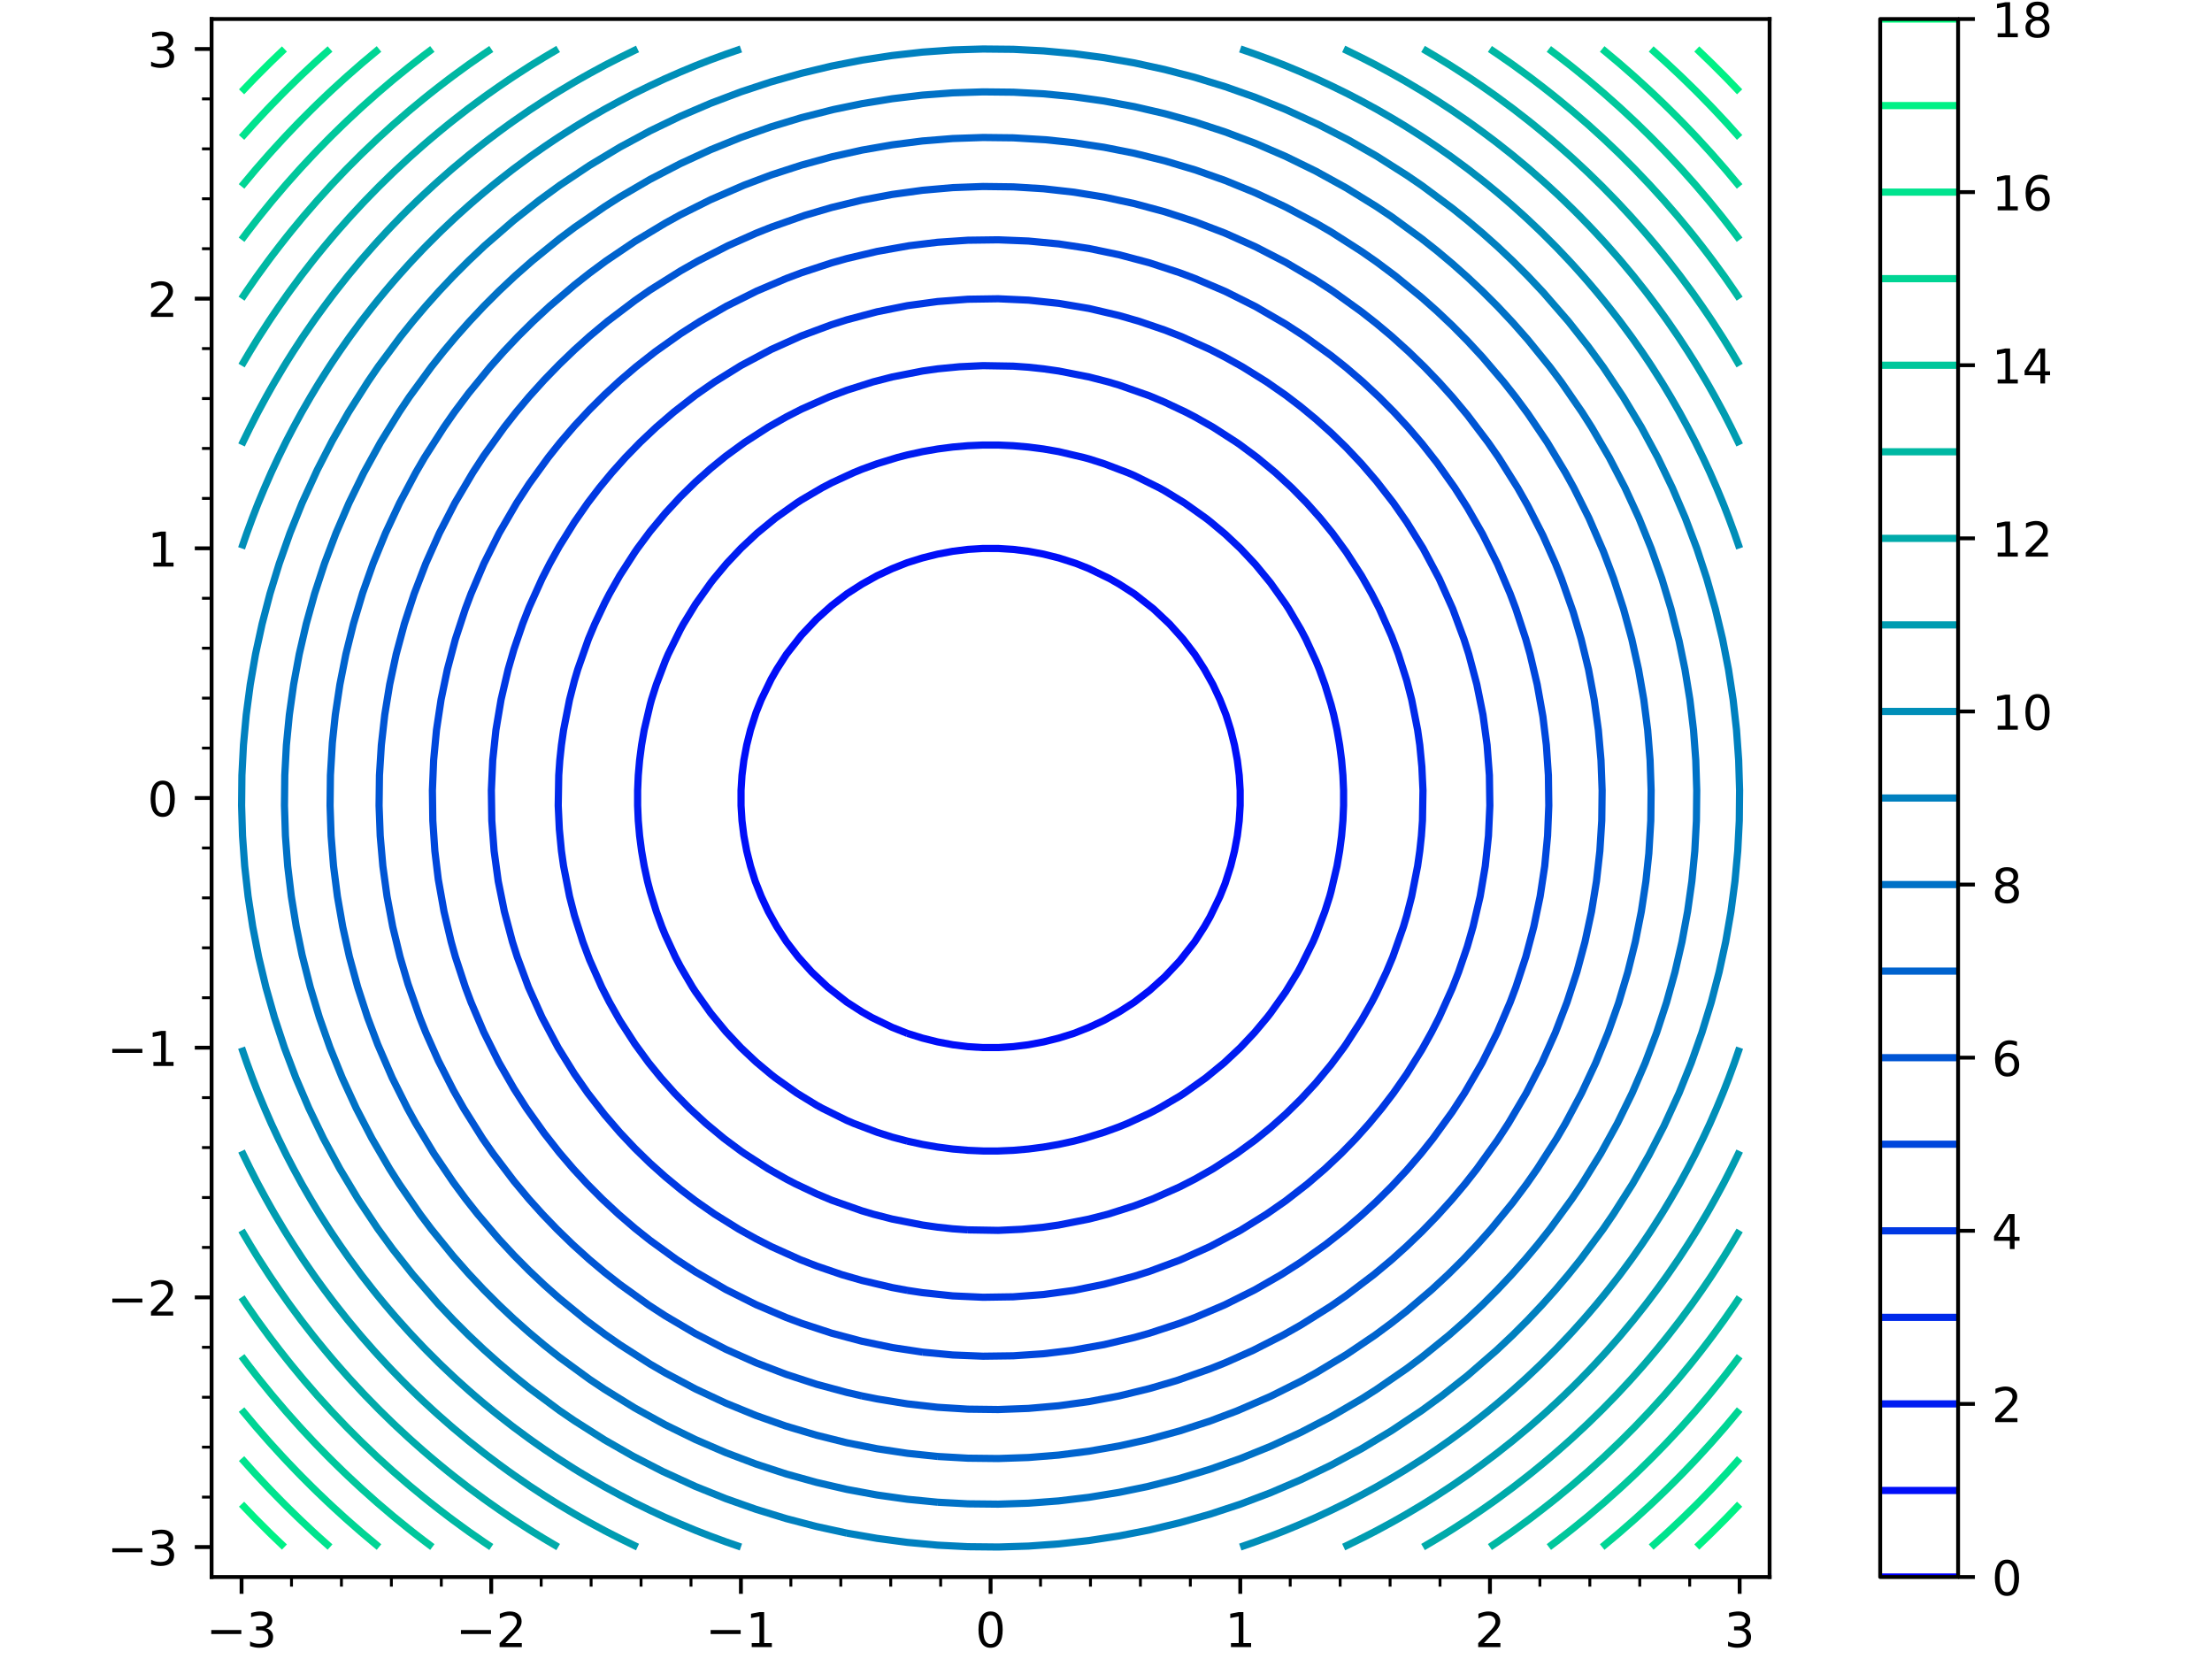<?xml version="1.0" encoding="utf-8" standalone="no"?>
<!DOCTYPE svg PUBLIC "-//W3C//DTD SVG 1.1//EN"
  "http://www.w3.org/Graphics/SVG/1.1/DTD/svg11.dtd">
<!-- Created with matplotlib (https://matplotlib.org/) -->
<svg height="345.6pt" version="1.1" viewBox="0 0 460.8 345.6" width="460.8pt" xmlns="http://www.w3.org/2000/svg" xmlns:xlink="http://www.w3.org/1999/xlink">
 <defs>
  <style type="text/css">*{stroke-linecap:butt;stroke-linejoin:round;}</style>
 </defs>
 <g id="figure_1">
  <g id="patch_1">
   <path d="M 0 345.6 
L 460.8 345.6 
L 460.8 0 
L 0 0 
z
" style="fill:#ffffff;"/>
  </g>
  <g id="axes_1">
   <g id="patch_2">
    <path d="M 44.08 328.52 
L 368.64 328.52 
L 368.64 3.96 
L 44.08 3.96 
z
" style="fill:#ffffff;"/>
   </g>
   <g id="matplotlib.axis_1">
    <g id="xtick_1">
     <g id="line2d_1">
      <defs>
       <path d="M 0 0 
L 0 3.5 
" id="md44ac7881a" style="stroke:#000000;stroke-width:0.8;"/>
      </defs>
      <g>
       <use style="stroke:#000000;stroke-width:0.8;" x="50.322" xlink:href="#md44ac7881a" y="328.52"/>
      </g>
     </g>
     <g id="text_1">
      <!-- −3 -->
      <g transform="translate(42.95 343.118)scale(0.1 -0.1)">
       <defs>
        <path d="M 10.594 35.5 
L 73.188 35.5 
L 73.188 27.203 
L 10.594 27.203 
z
" id="DejaVuSans-8722"/>
        <path d="M 40.578 39.312 
Q 47.656 37.797 51.625 33 
Q 55.609 28.219 55.609 21.188 
Q 55.609 10.406 48.188 4.484 
Q 40.766 -1.422 27.094 -1.422 
Q 22.516 -1.422 17.656 -0.516 
Q 12.797 0.391 7.625 2.203 
L 7.625 11.719 
Q 11.719 9.328 16.594 8.109 
Q 21.484 6.891 26.812 6.891 
Q 36.078 6.891 40.938 10.547 
Q 45.797 14.203 45.797 21.188 
Q 45.797 27.641 41.281 31.266 
Q 36.766 34.906 28.719 34.906 
L 20.219 34.906 
L 20.219 43.016 
L 29.109 43.016 
Q 36.375 43.016 40.234 45.922 
Q 44.094 48.828 44.094 54.297 
Q 44.094 59.906 40.109 62.906 
Q 36.141 65.922 28.719 65.922 
Q 24.656 65.922 20.016 65.031 
Q 15.375 64.156 9.812 62.312 
L 9.812 71.094 
Q 15.438 72.656 20.344 73.438 
Q 25.25 74.219 29.594 74.219 
Q 40.828 74.219 47.359 69.109 
Q 53.906 64.016 53.906 55.328 
Q 53.906 49.266 50.438 45.094 
Q 46.969 40.922 40.578 39.312 
z
" id="DejaVuSans-51"/>
       </defs>
       <use xlink:href="#DejaVuSans-8722"/>
       <use x="83.789" xlink:href="#DejaVuSans-51"/>
      </g>
     </g>
    </g>
    <g id="xtick_2">
     <g id="line2d_2">
      <g>
       <use style="stroke:#000000;stroke-width:0.8;" x="102.334" xlink:href="#md44ac7881a" y="328.52"/>
      </g>
     </g>
     <g id="text_2">
      <!-- −2 -->
      <g transform="translate(94.963 343.118)scale(0.1 -0.1)">
       <defs>
        <path d="M 19.188 8.297 
L 53.609 8.297 
L 53.609 0 
L 7.328 0 
L 7.328 8.297 
Q 12.938 14.109 22.625 23.891 
Q 32.328 33.688 34.812 36.531 
Q 39.547 41.844 41.422 45.531 
Q 43.312 49.219 43.312 52.781 
Q 43.312 58.594 39.234 62.25 
Q 35.156 65.922 28.609 65.922 
Q 23.969 65.922 18.812 64.312 
Q 13.672 62.703 7.812 59.422 
L 7.812 69.391 
Q 13.766 71.781 18.938 73 
Q 24.125 74.219 28.422 74.219 
Q 39.75 74.219 46.484 68.547 
Q 53.219 62.891 53.219 53.422 
Q 53.219 48.922 51.531 44.891 
Q 49.859 40.875 45.406 35.406 
Q 44.188 33.984 37.641 27.219 
Q 31.109 20.453 19.188 8.297 
z
" id="DejaVuSans-50"/>
       </defs>
       <use xlink:href="#DejaVuSans-8722"/>
       <use x="83.789" xlink:href="#DejaVuSans-50"/>
      </g>
     </g>
    </g>
    <g id="xtick_3">
     <g id="line2d_3">
      <g>
       <use style="stroke:#000000;stroke-width:0.8;" x="154.347" xlink:href="#md44ac7881a" y="328.52"/>
      </g>
     </g>
     <g id="text_3">
      <!-- −1 -->
      <g transform="translate(146.976 343.118)scale(0.1 -0.1)">
       <defs>
        <path d="M 12.406 8.297 
L 28.516 8.297 
L 28.516 63.922 
L 10.984 60.406 
L 10.984 69.391 
L 28.422 72.906 
L 38.281 72.906 
L 38.281 8.297 
L 54.391 8.297 
L 54.391 0 
L 12.406 0 
z
" id="DejaVuSans-49"/>
       </defs>
       <use xlink:href="#DejaVuSans-8722"/>
       <use x="83.789" xlink:href="#DejaVuSans-49"/>
      </g>
     </g>
    </g>
    <g id="xtick_4">
     <g id="line2d_4">
      <g>
       <use style="stroke:#000000;stroke-width:0.8;" x="206.36" xlink:href="#md44ac7881a" y="328.52"/>
      </g>
     </g>
     <g id="text_4">
      <!-- 0 -->
      <g transform="translate(203.179 343.118)scale(0.1 -0.1)">
       <defs>
        <path d="M 31.781 66.406 
Q 24.172 66.406 20.328 58.906 
Q 16.5 51.422 16.5 36.375 
Q 16.5 21.391 20.328 13.891 
Q 24.172 6.391 31.781 6.391 
Q 39.453 6.391 43.281 13.891 
Q 47.125 21.391 47.125 36.375 
Q 47.125 51.422 43.281 58.906 
Q 39.453 66.406 31.781 66.406 
z
M 31.781 74.219 
Q 44.047 74.219 50.516 64.516 
Q 56.984 54.828 56.984 36.375 
Q 56.984 17.969 50.516 8.266 
Q 44.047 -1.422 31.781 -1.422 
Q 19.531 -1.422 13.062 8.266 
Q 6.594 17.969 6.594 36.375 
Q 6.594 54.828 13.062 64.516 
Q 19.531 74.219 31.781 74.219 
z
" id="DejaVuSans-48"/>
       </defs>
       <use xlink:href="#DejaVuSans-48"/>
      </g>
     </g>
    </g>
    <g id="xtick_5">
     <g id="line2d_5">
      <g>
       <use style="stroke:#000000;stroke-width:0.8;" x="258.373" xlink:href="#md44ac7881a" y="328.52"/>
      </g>
     </g>
     <g id="text_5">
      <!-- 1 -->
      <g transform="translate(255.192 343.118)scale(0.1 -0.1)">
       <use xlink:href="#DejaVuSans-49"/>
      </g>
     </g>
    </g>
    <g id="xtick_6">
     <g id="line2d_6">
      <g>
       <use style="stroke:#000000;stroke-width:0.8;" x="310.386" xlink:href="#md44ac7881a" y="328.52"/>
      </g>
     </g>
     <g id="text_6">
      <!-- 2 -->
      <g transform="translate(307.204 343.118)scale(0.1 -0.1)">
       <use xlink:href="#DejaVuSans-50"/>
      </g>
     </g>
    </g>
    <g id="xtick_7">
     <g id="line2d_7">
      <g>
       <use style="stroke:#000000;stroke-width:0.8;" x="362.398" xlink:href="#md44ac7881a" y="328.52"/>
      </g>
     </g>
     <g id="text_7">
      <!-- 3 -->
      <g transform="translate(359.217 343.118)scale(0.1 -0.1)">
       <use xlink:href="#DejaVuSans-51"/>
      </g>
     </g>
    </g>
    <g id="xtick_8">
     <g id="line2d_8">
      <defs>
       <path d="M 0 0 
L 0 2 
" id="ma1b18444b2" style="stroke:#000000;stroke-width:0.6;"/>
      </defs>
      <g>
       <use style="stroke:#000000;stroke-width:0.6;" x="60.724" xlink:href="#ma1b18444b2" y="328.52"/>
      </g>
     </g>
    </g>
    <g id="xtick_9">
     <g id="line2d_9">
      <g>
       <use style="stroke:#000000;stroke-width:0.6;" x="71.127" xlink:href="#ma1b18444b2" y="328.52"/>
      </g>
     </g>
    </g>
    <g id="xtick_10">
     <g id="line2d_10">
      <g>
       <use style="stroke:#000000;stroke-width:0.6;" x="81.529" xlink:href="#ma1b18444b2" y="328.52"/>
      </g>
     </g>
    </g>
    <g id="xtick_11">
     <g id="line2d_11">
      <g>
       <use style="stroke:#000000;stroke-width:0.6;" x="91.932" xlink:href="#ma1b18444b2" y="328.52"/>
      </g>
     </g>
    </g>
    <g id="xtick_12">
     <g id="line2d_12">
      <g>
       <use style="stroke:#000000;stroke-width:0.6;" x="112.737" xlink:href="#ma1b18444b2" y="328.52"/>
      </g>
     </g>
    </g>
    <g id="xtick_13">
     <g id="line2d_13">
      <g>
       <use style="stroke:#000000;stroke-width:0.6;" x="123.139" xlink:href="#ma1b18444b2" y="328.52"/>
      </g>
     </g>
    </g>
    <g id="xtick_14">
     <g id="line2d_14">
      <g>
       <use style="stroke:#000000;stroke-width:0.6;" x="133.542" xlink:href="#ma1b18444b2" y="328.52"/>
      </g>
     </g>
    </g>
    <g id="xtick_15">
     <g id="line2d_15">
      <g>
       <use style="stroke:#000000;stroke-width:0.6;" x="143.945" xlink:href="#ma1b18444b2" y="328.52"/>
      </g>
     </g>
    </g>
    <g id="xtick_16">
     <g id="line2d_16">
      <g>
       <use style="stroke:#000000;stroke-width:0.6;" x="164.75" xlink:href="#ma1b18444b2" y="328.52"/>
      </g>
     </g>
    </g>
    <g id="xtick_17">
     <g id="line2d_17">
      <g>
       <use style="stroke:#000000;stroke-width:0.6;" x="175.152" xlink:href="#ma1b18444b2" y="328.52"/>
      </g>
     </g>
    </g>
    <g id="xtick_18">
     <g id="line2d_18">
      <g>
       <use style="stroke:#000000;stroke-width:0.6;" x="185.555" xlink:href="#ma1b18444b2" y="328.52"/>
      </g>
     </g>
    </g>
    <g id="xtick_19">
     <g id="line2d_19">
      <g>
       <use style="stroke:#000000;stroke-width:0.6;" x="195.957" xlink:href="#ma1b18444b2" y="328.52"/>
      </g>
     </g>
    </g>
    <g id="xtick_20">
     <g id="line2d_20">
      <g>
       <use style="stroke:#000000;stroke-width:0.6;" x="216.763" xlink:href="#ma1b18444b2" y="328.52"/>
      </g>
     </g>
    </g>
    <g id="xtick_21">
     <g id="line2d_21">
      <g>
       <use style="stroke:#000000;stroke-width:0.6;" x="227.165" xlink:href="#ma1b18444b2" y="328.52"/>
      </g>
     </g>
    </g>
    <g id="xtick_22">
     <g id="line2d_22">
      <g>
       <use style="stroke:#000000;stroke-width:0.6;" x="237.568" xlink:href="#ma1b18444b2" y="328.52"/>
      </g>
     </g>
    </g>
    <g id="xtick_23">
     <g id="line2d_23">
      <g>
       <use style="stroke:#000000;stroke-width:0.6;" x="247.97" xlink:href="#ma1b18444b2" y="328.52"/>
      </g>
     </g>
    </g>
    <g id="xtick_24">
     <g id="line2d_24">
      <g>
       <use style="stroke:#000000;stroke-width:0.6;" x="268.775" xlink:href="#ma1b18444b2" y="328.52"/>
      </g>
     </g>
    </g>
    <g id="xtick_25">
     <g id="line2d_25">
      <g>
       <use style="stroke:#000000;stroke-width:0.6;" x="279.178" xlink:href="#ma1b18444b2" y="328.52"/>
      </g>
     </g>
    </g>
    <g id="xtick_26">
     <g id="line2d_26">
      <g>
       <use style="stroke:#000000;stroke-width:0.6;" x="289.581" xlink:href="#ma1b18444b2" y="328.52"/>
      </g>
     </g>
    </g>
    <g id="xtick_27">
     <g id="line2d_27">
      <g>
       <use style="stroke:#000000;stroke-width:0.6;" x="299.983" xlink:href="#ma1b18444b2" y="328.52"/>
      </g>
     </g>
    </g>
    <g id="xtick_28">
     <g id="line2d_28">
      <g>
       <use style="stroke:#000000;stroke-width:0.6;" x="320.788" xlink:href="#ma1b18444b2" y="328.52"/>
      </g>
     </g>
    </g>
    <g id="xtick_29">
     <g id="line2d_29">
      <g>
       <use style="stroke:#000000;stroke-width:0.6;" x="331.191" xlink:href="#ma1b18444b2" y="328.52"/>
      </g>
     </g>
    </g>
    <g id="xtick_30">
     <g id="line2d_30">
      <g>
       <use style="stroke:#000000;stroke-width:0.6;" x="341.593" xlink:href="#ma1b18444b2" y="328.52"/>
      </g>
     </g>
    </g>
    <g id="xtick_31">
     <g id="line2d_31">
      <g>
       <use style="stroke:#000000;stroke-width:0.6;" x="351.996" xlink:href="#ma1b18444b2" y="328.52"/>
      </g>
     </g>
    </g>
   </g>
   <g id="matplotlib.axis_2">
    <g id="ytick_1">
     <g id="line2d_32">
      <defs>
       <path d="M 0 0 
L -3.5 0 
" id="madb4f91351" style="stroke:#000000;stroke-width:0.8;"/>
      </defs>
      <g>
       <use style="stroke:#000000;stroke-width:0.8;" x="44.08" xlink:href="#madb4f91351" y="322.278"/>
      </g>
     </g>
     <g id="text_8">
      <!-- −3 -->
      <g transform="translate(22.338 326.078)scale(0.1 -0.1)">
       <use xlink:href="#DejaVuSans-8722"/>
       <use x="83.789" xlink:href="#DejaVuSans-51"/>
      </g>
     </g>
    </g>
    <g id="ytick_2">
     <g id="line2d_33">
      <g>
       <use style="stroke:#000000;stroke-width:0.8;" x="44.08" xlink:href="#madb4f91351" y="270.266"/>
      </g>
     </g>
     <g id="text_9">
      <!-- −2 -->
      <g transform="translate(22.338 274.065)scale(0.1 -0.1)">
       <use xlink:href="#DejaVuSans-8722"/>
       <use x="83.789" xlink:href="#DejaVuSans-50"/>
      </g>
     </g>
    </g>
    <g id="ytick_3">
     <g id="line2d_34">
      <g>
       <use style="stroke:#000000;stroke-width:0.8;" x="44.08" xlink:href="#madb4f91351" y="218.253"/>
      </g>
     </g>
     <g id="text_10">
      <!-- −1 -->
      <g transform="translate(22.338 222.052)scale(0.1 -0.1)">
       <use xlink:href="#DejaVuSans-8722"/>
       <use x="83.789" xlink:href="#DejaVuSans-49"/>
      </g>
     </g>
    </g>
    <g id="ytick_4">
     <g id="line2d_35">
      <g>
       <use style="stroke:#000000;stroke-width:0.8;" x="44.08" xlink:href="#madb4f91351" y="166.24"/>
      </g>
     </g>
     <g id="text_11">
      <!-- 0 -->
      <g transform="translate(30.718 170.039)scale(0.1 -0.1)">
       <use xlink:href="#DejaVuSans-48"/>
      </g>
     </g>
    </g>
    <g id="ytick_5">
     <g id="line2d_36">
      <g>
       <use style="stroke:#000000;stroke-width:0.8;" x="44.08" xlink:href="#madb4f91351" y="114.227"/>
      </g>
     </g>
     <g id="text_12">
      <!-- 1 -->
      <g transform="translate(30.718 118.026)scale(0.1 -0.1)">
       <use xlink:href="#DejaVuSans-49"/>
      </g>
     </g>
    </g>
    <g id="ytick_6">
     <g id="line2d_37">
      <g>
       <use style="stroke:#000000;stroke-width:0.8;" x="44.08" xlink:href="#madb4f91351" y="62.214"/>
      </g>
     </g>
     <g id="text_13">
      <!-- 2 -->
      <g transform="translate(30.718 66.014)scale(0.1 -0.1)">
       <use xlink:href="#DejaVuSans-50"/>
      </g>
     </g>
    </g>
    <g id="ytick_7">
     <g id="line2d_38">
      <g>
       <use style="stroke:#000000;stroke-width:0.8;" x="44.08" xlink:href="#madb4f91351" y="10.202"/>
      </g>
     </g>
     <g id="text_14">
      <!-- 3 -->
      <g transform="translate(30.718 14.001)scale(0.1 -0.1)">
       <use xlink:href="#DejaVuSans-51"/>
      </g>
     </g>
    </g>
    <g id="ytick_8">
     <g id="line2d_39">
      <defs>
       <path d="M 0 0 
L -2 0 
" id="m856f1fc179" style="stroke:#000000;stroke-width:0.6;"/>
      </defs>
      <g>
       <use style="stroke:#000000;stroke-width:0.6;" x="44.08" xlink:href="#m856f1fc179" y="311.876"/>
      </g>
     </g>
    </g>
    <g id="ytick_9">
     <g id="line2d_40">
      <g>
       <use style="stroke:#000000;stroke-width:0.6;" x="44.08" xlink:href="#m856f1fc179" y="301.473"/>
      </g>
     </g>
    </g>
    <g id="ytick_10">
     <g id="line2d_41">
      <g>
       <use style="stroke:#000000;stroke-width:0.6;" x="44.08" xlink:href="#m856f1fc179" y="291.071"/>
      </g>
     </g>
    </g>
    <g id="ytick_11">
     <g id="line2d_42">
      <g>
       <use style="stroke:#000000;stroke-width:0.6;" x="44.08" xlink:href="#m856f1fc179" y="280.668"/>
      </g>
     </g>
    </g>
    <g id="ytick_12">
     <g id="line2d_43">
      <g>
       <use style="stroke:#000000;stroke-width:0.6;" x="44.08" xlink:href="#m856f1fc179" y="259.863"/>
      </g>
     </g>
    </g>
    <g id="ytick_13">
     <g id="line2d_44">
      <g>
       <use style="stroke:#000000;stroke-width:0.6;" x="44.08" xlink:href="#m856f1fc179" y="249.461"/>
      </g>
     </g>
    </g>
    <g id="ytick_14">
     <g id="line2d_45">
      <g>
       <use style="stroke:#000000;stroke-width:0.6;" x="44.08" xlink:href="#m856f1fc179" y="239.058"/>
      </g>
     </g>
    </g>
    <g id="ytick_15">
     <g id="line2d_46">
      <g>
       <use style="stroke:#000000;stroke-width:0.6;" x="44.08" xlink:href="#m856f1fc179" y="228.655"/>
      </g>
     </g>
    </g>
    <g id="ytick_16">
     <g id="line2d_47">
      <g>
       <use style="stroke:#000000;stroke-width:0.6;" x="44.08" xlink:href="#m856f1fc179" y="207.85"/>
      </g>
     </g>
    </g>
    <g id="ytick_17">
     <g id="line2d_48">
      <g>
       <use style="stroke:#000000;stroke-width:0.6;" x="44.08" xlink:href="#m856f1fc179" y="197.448"/>
      </g>
     </g>
    </g>
    <g id="ytick_18">
     <g id="line2d_49">
      <g>
       <use style="stroke:#000000;stroke-width:0.6;" x="44.08" xlink:href="#m856f1fc179" y="187.045"/>
      </g>
     </g>
    </g>
    <g id="ytick_19">
     <g id="line2d_50">
      <g>
       <use style="stroke:#000000;stroke-width:0.6;" x="44.08" xlink:href="#m856f1fc179" y="176.643"/>
      </g>
     </g>
    </g>
    <g id="ytick_20">
     <g id="line2d_51">
      <g>
       <use style="stroke:#000000;stroke-width:0.6;" x="44.08" xlink:href="#m856f1fc179" y="155.837"/>
      </g>
     </g>
    </g>
    <g id="ytick_21">
     <g id="line2d_52">
      <g>
       <use style="stroke:#000000;stroke-width:0.6;" x="44.08" xlink:href="#m856f1fc179" y="145.435"/>
      </g>
     </g>
    </g>
    <g id="ytick_22">
     <g id="line2d_53">
      <g>
       <use style="stroke:#000000;stroke-width:0.6;" x="44.08" xlink:href="#m856f1fc179" y="135.032"/>
      </g>
     </g>
    </g>
    <g id="ytick_23">
     <g id="line2d_54">
      <g>
       <use style="stroke:#000000;stroke-width:0.6;" x="44.08" xlink:href="#m856f1fc179" y="124.63"/>
      </g>
     </g>
    </g>
    <g id="ytick_24">
     <g id="line2d_55">
      <g>
       <use style="stroke:#000000;stroke-width:0.6;" x="44.08" xlink:href="#m856f1fc179" y="103.825"/>
      </g>
     </g>
    </g>
    <g id="ytick_25">
     <g id="line2d_56">
      <g>
       <use style="stroke:#000000;stroke-width:0.6;" x="44.08" xlink:href="#m856f1fc179" y="93.422"/>
      </g>
     </g>
    </g>
    <g id="ytick_26">
     <g id="line2d_57">
      <g>
       <use style="stroke:#000000;stroke-width:0.6;" x="44.08" xlink:href="#m856f1fc179" y="83.019"/>
      </g>
     </g>
    </g>
    <g id="ytick_27">
     <g id="line2d_58">
      <g>
       <use style="stroke:#000000;stroke-width:0.6;" x="44.08" xlink:href="#m856f1fc179" y="72.617"/>
      </g>
     </g>
    </g>
    <g id="ytick_28">
     <g id="line2d_59">
      <g>
       <use style="stroke:#000000;stroke-width:0.6;" x="44.08" xlink:href="#m856f1fc179" y="51.812"/>
      </g>
     </g>
    </g>
    <g id="ytick_29">
     <g id="line2d_60">
      <g>
       <use style="stroke:#000000;stroke-width:0.6;" x="44.08" xlink:href="#m856f1fc179" y="41.409"/>
      </g>
     </g>
    </g>
    <g id="ytick_30">
     <g id="line2d_61">
      <g>
       <use style="stroke:#000000;stroke-width:0.6;" x="44.08" xlink:href="#m856f1fc179" y="31.007"/>
      </g>
     </g>
    </g>
    <g id="ytick_31">
     <g id="line2d_62">
      <g>
       <use style="stroke:#000000;stroke-width:0.6;" x="44.08" xlink:href="#m856f1fc179" y="20.604"/>
      </g>
     </g>
    </g>
   </g>
   <g id="LineCollection_1"/>
   <g id="LineCollection_2">
    <path clip-path="url(#pf4cee5d87e)" d="M 189.022 215.273 
L 185.87 214.023 
L 181.585 211.948 
L 179.566 210.794 
L 176.413 208.766 
L 172.437 205.644 
L 169.091 202.491 
L 166.259 199.339 
L 163.804 196.143 
L 161.806 193.034 
L 160.048 189.882 
L 158.577 186.73 
L 157.327 183.578 
L 156.342 180.425 
L 155.554 177.273 
L 154.963 174.121 
L 154.569 170.968 
L 154.372 167.816 
L 154.372 164.664 
L 154.569 161.512 
L 154.963 158.359 
L 155.554 155.207 
L 156.342 152.055 
L 157.499 148.443 
L 158.577 145.75 
L 160.652 141.465 
L 161.806 139.446 
L 163.834 136.293 
L 166.956 132.317 
L 170.109 128.971 
L 173.261 126.139 
L 176.457 123.684 
L 179.566 121.686 
L 182.718 119.928 
L 185.87 118.457 
L 189.022 117.207 
L 192.175 116.222 
L 195.327 115.434 
L 198.479 114.843 
L 201.632 114.449 
L 204.784 114.252 
L 207.936 114.252 
L 211.088 114.449 
L 214.241 114.843 
L 217.393 115.434 
L 220.545 116.222 
L 224.157 117.379 
L 226.85 118.457 
L 231.135 120.532 
L 233.154 121.686 
L 236.307 123.714 
L 240.283 126.836 
L 243.629 129.989 
L 246.461 133.141 
L 248.916 136.337 
L 250.914 139.446 
L 252.672 142.598 
L 254.143 145.75 
L 255.393 148.902 
L 256.378 152.055 
L 257.166 155.207 
L 257.757 158.359 
L 258.151 161.512 
L 258.348 164.664 
L 258.348 167.816 
L 258.151 170.968 
L 257.757 174.121 
L 257.166 177.273 
L 256.378 180.425 
L 255.221 184.037 
L 254.143 186.73 
L 252.068 191.015 
L 250.914 193.034 
L 248.886 196.187 
L 245.764 200.163 
L 242.611 203.509 
L 239.459 206.341 
L 236.263 208.796 
L 233.154 210.794 
L 230.002 212.552 
L 226.85 214.023 
L 223.698 215.273 
L 220.545 216.258 
L 217.393 217.046 
L 214.241 217.637 
L 211.088 218.031 
L 207.936 218.228 
L 204.784 218.228 
L 201.632 218.031 
L 198.479 217.637 
L 195.327 217.046 
L 192.175 216.258 
L 189.022 215.273 
L 189.022 215.273 
" style="fill:none;stroke:#000ef8;stroke-width:1.5;"/>
   </g>
   <g id="LineCollection_3">
    <path clip-path="url(#pf4cee5d87e)" d="M 189.022 237.715 
L 185.87 236.88 
L 182.718 235.877 
L 177.814 234.014 
L 176.413 233.414 
L 171.255 230.862 
L 170.109 230.232 
L 165.986 227.71 
L 161.552 224.557 
L 160.652 223.857 
L 157.499 221.22 
L 154.347 218.253 
L 151.195 214.89 
L 148.043 211.048 
L 144.89 206.614 
L 144.26 205.644 
L 141.738 201.345 
L 140.687 199.339 
L 138.586 194.786 
L 137.869 193.034 
L 136.723 189.882 
L 135.433 185.679 
L 134.885 183.578 
L 134.2 180.425 
L 133.652 177.273 
L 133.241 174.121 
L 132.966 170.968 
L 132.829 167.816 
L 132.829 164.664 
L 132.966 161.512 
L 133.241 158.359 
L 133.652 155.207 
L 134.2 152.055 
L 135.433 146.801 
L 135.72 145.75 
L 136.723 142.598 
L 138.586 137.694 
L 139.186 136.293 
L 141.738 131.135 
L 142.368 129.989 
L 144.89 125.866 
L 148.043 121.432 
L 148.743 120.532 
L 151.38 117.379 
L 154.347 114.227 
L 157.71 111.075 
L 161.552 107.923 
L 165.986 104.77 
L 166.956 104.14 
L 171.255 101.618 
L 173.261 100.567 
L 177.814 98.466 
L 179.566 97.749 
L 182.718 96.603 
L 186.921 95.313 
L 189.022 94.765 
L 192.175 94.08 
L 195.327 93.532 
L 198.479 93.121 
L 201.632 92.846 
L 204.784 92.709 
L 207.936 92.709 
L 211.088 92.846 
L 214.241 93.121 
L 217.393 93.532 
L 220.545 94.08 
L 225.799 95.313 
L 226.85 95.6 
L 230.002 96.603 
L 234.906 98.466 
L 236.307 99.066 
L 241.465 101.618 
L 242.611 102.248 
L 246.734 104.77 
L 251.168 107.923 
L 252.068 108.623 
L 255.221 111.26 
L 258.373 114.227 
L 261.525 117.59 
L 264.677 121.432 
L 267.83 125.866 
L 268.46 126.836 
L 270.982 131.135 
L 272.033 133.141 
L 274.134 137.694 
L 274.851 139.446 
L 275.997 142.598 
L 277.287 146.801 
L 277.835 148.902 
L 278.52 152.055 
L 279.068 155.207 
L 279.479 158.359 
L 279.754 161.512 
L 279.891 164.664 
L 279.891 167.816 
L 279.754 170.968 
L 279.479 174.121 
L 279.068 177.273 
L 278.52 180.425 
L 277.287 185.679 
L 277 186.73 
L 275.997 189.882 
L 274.134 194.786 
L 273.534 196.187 
L 270.982 201.345 
L 270.352 202.491 
L 267.83 206.614 
L 264.677 211.048 
L 263.977 211.948 
L 261.34 215.101 
L 258.373 218.253 
L 255.01 221.405 
L 251.168 224.557 
L 246.734 227.71 
L 245.764 228.34 
L 241.465 230.862 
L 239.459 231.913 
L 234.906 234.014 
L 233.154 234.731 
L 230.002 235.877 
L 225.799 237.167 
L 223.698 237.715 
L 220.545 238.4 
L 217.393 238.948 
L 214.241 239.359 
L 211.088 239.634 
L 207.936 239.771 
L 204.784 239.771 
L 201.632 239.634 
L 198.479 239.359 
L 195.327 238.948 
L 192.175 238.4 
L 189.022 237.715 
L 189.022 237.715 
" style="fill:none;stroke:#001cf1;stroke-width:1.5;"/>
   </g>
   <g id="LineCollection_4">
    <path clip-path="url(#pf4cee5d87e)" d="M 201.632 256.203 
L 198.479 255.982 
L 195.327 255.644 
L 192.175 255.194 
L 185.87 253.955 
L 181.88 252.928 
L 179.566 252.242 
L 173.261 250.024 
L 170.109 248.7 
L 165.714 246.623 
L 163.804 245.63 
L 159.995 243.471 
L 155.111 240.319 
L 154.347 239.788 
L 150.823 237.167 
L 147.026 234.014 
L 143.61 230.862 
L 140.518 227.71 
L 137.708 224.557 
L 135.142 221.405 
L 132.281 217.489 
L 129.129 212.605 
L 126.97 208.796 
L 125.355 205.644 
L 122.824 199.948 
L 121.409 196.187 
L 119.672 190.72 
L 118.645 186.73 
L 117.406 180.425 
L 116.956 177.273 
L 116.52 172.742 
L 116.289 167.816 
L 116.397 161.512 
L 116.618 158.359 
L 116.956 155.207 
L 117.406 152.055 
L 118.645 145.75 
L 119.672 141.76 
L 120.358 139.446 
L 122.576 133.141 
L 123.9 129.989 
L 125.977 125.594 
L 126.97 123.684 
L 129.129 119.875 
L 132.281 114.991 
L 132.812 114.227 
L 135.433 110.703 
L 138.586 106.906 
L 141.738 103.49 
L 144.89 100.398 
L 148.043 97.588 
L 151.195 95.022 
L 155.111 92.161 
L 159.995 89.009 
L 163.804 86.85 
L 166.956 85.235 
L 172.652 82.704 
L 176.413 81.289 
L 181.88 79.552 
L 185.87 78.525 
L 192.175 77.286 
L 195.327 76.836 
L 199.858 76.4 
L 204.784 76.169 
L 211.088 76.277 
L 214.241 76.498 
L 217.393 76.836 
L 220.545 77.286 
L 226.85 78.525 
L 230.84 79.552 
L 233.154 80.238 
L 239.459 82.456 
L 242.611 83.78 
L 247.006 85.857 
L 248.916 86.85 
L 252.725 89.009 
L 257.609 92.161 
L 258.373 92.692 
L 261.897 95.313 
L 265.694 98.466 
L 269.11 101.618 
L 272.202 104.77 
L 275.012 107.923 
L 277.578 111.075 
L 280.439 114.991 
L 283.591 119.875 
L 285.75 123.684 
L 287.365 126.836 
L 289.896 132.532 
L 291.311 136.293 
L 293.048 141.76 
L 294.075 145.75 
L 295.314 152.055 
L 295.764 155.207 
L 296.2 159.738 
L 296.431 164.664 
L 296.323 170.968 
L 296.102 174.121 
L 295.764 177.273 
L 295.314 180.425 
L 294.075 186.73 
L 293.048 190.72 
L 292.362 193.034 
L 290.144 199.339 
L 288.82 202.491 
L 286.743 206.886 
L 285.75 208.796 
L 283.591 212.605 
L 280.439 217.489 
L 279.908 218.253 
L 277.287 221.777 
L 274.134 225.574 
L 270.982 228.99 
L 267.83 232.082 
L 264.677 234.892 
L 261.525 237.458 
L 257.609 240.319 
L 252.725 243.471 
L 248.916 245.63 
L 245.764 247.245 
L 240.068 249.776 
L 236.307 251.191 
L 230.84 252.928 
L 226.85 253.955 
L 220.545 255.194 
L 217.393 255.644 
L 212.862 256.08 
L 207.936 256.311 
L 201.632 256.203 
L 201.632 256.203 
" style="fill:none;stroke:#002aea;stroke-width:1.5;"/>
   </g>
   <g id="LineCollection_5">
    <path clip-path="url(#pf4cee5d87e)" d="M 189.022 268.809 
L 185.87 268.222 
L 179.566 266.744 
L 175.389 265.537 
L 170.109 263.732 
L 166.653 262.385 
L 160.652 259.679 
L 157.499 258.064 
L 153.93 256.08 
L 148.874 252.928 
L 144.89 250.155 
L 141.738 247.745 
L 138.586 245.142 
L 135.433 242.322 
L 132.281 239.257 
L 129.129 235.913 
L 125.977 232.25 
L 122.445 227.71 
L 119.672 223.726 
L 116.275 218.253 
L 112.921 211.948 
L 110.088 205.644 
L 107.749 199.339 
L 106.743 196.187 
L 105.068 189.882 
L 103.791 183.578 
L 102.931 177.273 
L 102.454 170.968 
L 102.358 164.664 
L 102.645 158.359 
L 103.313 152.055 
L 104.378 145.75 
L 105.856 139.446 
L 107.063 135.269 
L 108.868 129.989 
L 110.215 126.533 
L 112.921 120.532 
L 114.536 117.379 
L 116.52 113.81 
L 119.672 108.754 
L 122.445 104.77 
L 124.855 101.618 
L 127.458 98.466 
L 130.278 95.313 
L 133.343 92.161 
L 136.687 89.009 
L 140.35 85.857 
L 144.89 82.325 
L 148.874 79.552 
L 154.347 76.155 
L 160.652 72.801 
L 166.956 69.968 
L 173.261 67.629 
L 176.413 66.623 
L 182.718 64.948 
L 189.022 63.671 
L 195.327 62.811 
L 201.632 62.334 
L 207.936 62.238 
L 214.241 62.525 
L 220.545 63.193 
L 226.85 64.258 
L 233.154 65.736 
L 237.331 66.943 
L 242.611 68.748 
L 246.067 70.095 
L 252.068 72.801 
L 255.221 74.416 
L 258.79 76.4 
L 263.846 79.552 
L 267.83 82.325 
L 270.982 84.735 
L 274.134 87.338 
L 277.287 90.158 
L 280.439 93.223 
L 283.591 96.567 
L 286.743 100.23 
L 290.275 104.77 
L 293.048 108.754 
L 296.445 114.227 
L 299.799 120.532 
L 302.632 126.836 
L 304.971 133.141 
L 305.977 136.293 
L 307.652 142.598 
L 308.929 148.902 
L 309.789 155.207 
L 310.266 161.512 
L 310.362 167.816 
L 310.075 174.121 
L 309.407 180.425 
L 308.342 186.73 
L 306.864 193.034 
L 305.657 197.211 
L 303.852 202.491 
L 302.505 205.947 
L 299.799 211.948 
L 298.184 215.101 
L 296.2 218.67 
L 293.048 223.726 
L 290.275 227.71 
L 287.865 230.862 
L 285.262 234.014 
L 282.442 237.167 
L 279.377 240.319 
L 276.033 243.471 
L 272.37 246.623 
L 267.83 250.155 
L 263.846 252.928 
L 258.373 256.325 
L 252.068 259.679 
L 245.764 262.512 
L 239.459 264.851 
L 236.307 265.857 
L 230.002 267.532 
L 223.698 268.809 
L 217.393 269.669 
L 211.088 270.146 
L 204.784 270.242 
L 198.479 269.955 
L 192.175 269.287 
L 189.022 268.809 
L 189.022 268.809 
" style="fill:none;stroke:#0038e3;stroke-width:1.5;"/>
   </g>
   <g id="LineCollection_6">
    <path clip-path="url(#pf4cee5d87e)" d="M 192.175 281.671 
L 185.87 280.719 
L 179.566 279.405 
L 173.261 277.73 
L 166.956 275.658 
L 163.804 274.473 
L 157.499 271.782 
L 151.195 268.628 
L 144.89 264.965 
L 140.931 262.385 
L 135.433 258.404 
L 132.281 255.897 
L 128.829 252.928 
L 125.446 249.776 
L 122.313 246.623 
L 119.405 243.471 
L 116.52 240.096 
L 113.367 236.074 
L 109.669 230.862 
L 107.063 226.776 
L 103.911 221.289 
L 100.758 214.969 
L 98.127 208.796 
L 96.942 205.644 
L 94.87 199.339 
L 93.983 196.187 
L 92.494 189.882 
L 91.301 183.184 
L 90.588 177.273 
L 90.162 170.968 
L 90.077 164.664 
L 90.332 158.359 
L 90.929 152.055 
L 91.881 145.75 
L 93.195 139.446 
L 94.87 133.141 
L 96.942 126.836 
L 98.127 123.684 
L 100.818 117.379 
L 103.972 111.075 
L 107.635 104.77 
L 110.215 100.811 
L 114.196 95.313 
L 116.703 92.161 
L 119.672 88.709 
L 122.824 85.326 
L 125.977 82.193 
L 129.129 79.285 
L 132.504 76.4 
L 136.526 73.247 
L 141.738 69.549 
L 145.824 66.943 
L 151.311 63.791 
L 157.631 60.638 
L 163.804 58.007 
L 166.956 56.822 
L 173.261 54.75 
L 176.413 53.863 
L 182.718 52.374 
L 189.416 51.181 
L 195.327 50.468 
L 201.632 50.042 
L 207.936 49.957 
L 214.241 50.212 
L 220.545 50.809 
L 226.85 51.761 
L 233.154 53.075 
L 239.459 54.75 
L 245.764 56.822 
L 248.916 58.007 
L 255.221 60.698 
L 261.525 63.852 
L 267.83 67.515 
L 271.789 70.095 
L 277.287 74.076 
L 280.439 76.583 
L 283.891 79.552 
L 287.274 82.704 
L 290.407 85.857 
L 293.315 89.009 
L 296.2 92.384 
L 299.353 96.406 
L 303.051 101.618 
L 305.657 105.704 
L 308.809 111.191 
L 311.962 117.511 
L 314.593 123.684 
L 315.778 126.836 
L 317.85 133.141 
L 318.737 136.293 
L 320.226 142.598 
L 321.419 149.296 
L 322.132 155.207 
L 322.558 161.512 
L 322.643 167.816 
L 322.388 174.121 
L 321.791 180.425 
L 320.839 186.73 
L 319.525 193.034 
L 317.85 199.339 
L 315.778 205.644 
L 314.593 208.796 
L 311.902 215.101 
L 308.748 221.405 
L 305.085 227.71 
L 302.505 231.669 
L 298.524 237.167 
L 296.017 240.319 
L 293.048 243.771 
L 289.896 247.154 
L 286.743 250.287 
L 283.591 253.195 
L 280.216 256.08 
L 276.194 259.233 
L 270.982 262.931 
L 266.896 265.537 
L 261.409 268.689 
L 255.089 271.842 
L 248.916 274.473 
L 245.764 275.658 
L 239.459 277.73 
L 236.307 278.617 
L 230.002 280.106 
L 223.304 281.299 
L 217.393 282.012 
L 211.088 282.438 
L 204.784 282.523 
L 198.479 282.268 
L 192.175 281.671 
L 192.175 281.671 
" style="fill:none;stroke:#0047dc;stroke-width:1.5;"/>
   </g>
   <g id="LineCollection_7">
    <path clip-path="url(#pf4cee5d87e)" d="M 179.566 290.795 
L 176.413 290.069 
L 170.109 288.371 
L 163.804 286.317 
L 157.499 283.897 
L 151.195 281.08 
L 144.89 277.831 
L 138.586 274.113 
L 135.091 271.842 
L 129.129 267.557 
L 125.977 265.08 
L 122.766 262.385 
L 119.278 259.233 
L 116.031 256.08 
L 113 252.928 
L 110.164 249.776 
L 107.063 246.056 
L 102.716 240.319 
L 100.526 237.167 
L 96.57 230.862 
L 94.454 227.129 
L 91.301 220.942 
L 88.703 215.101 
L 87.444 211.948 
L 84.997 204.987 
L 83.34 199.339 
L 81.805 193.034 
L 80.623 186.73 
L 79.756 180.425 
L 79.204 174.121 
L 78.968 167.816 
L 79.047 161.512 
L 79.441 155.207 
L 80.15 148.902 
L 81.175 142.598 
L 82.531 136.293 
L 84.229 129.989 
L 86.283 123.684 
L 88.703 117.379 
L 91.52 111.075 
L 94.769 104.77 
L 98.487 98.466 
L 100.758 94.971 
L 105.043 89.009 
L 107.52 85.857 
L 110.215 82.646 
L 113.367 79.158 
L 116.52 75.911 
L 119.672 72.88 
L 122.824 70.044 
L 126.544 66.943 
L 132.281 62.596 
L 135.433 60.406 
L 141.738 56.45 
L 145.471 54.334 
L 151.658 51.181 
L 157.499 48.583 
L 160.652 47.324 
L 167.613 44.877 
L 173.261 43.22 
L 179.566 41.685 
L 185.87 40.503 
L 192.175 39.636 
L 198.479 39.084 
L 204.784 38.848 
L 211.088 38.927 
L 217.393 39.321 
L 223.698 40.03 
L 230.002 41.055 
L 236.307 42.411 
L 242.611 44.109 
L 248.916 46.163 
L 255.221 48.583 
L 261.525 51.4 
L 267.83 54.649 
L 274.134 58.367 
L 277.629 60.638 
L 283.591 64.923 
L 286.743 67.4 
L 289.954 70.095 
L 293.442 73.247 
L 296.689 76.4 
L 299.72 79.552 
L 302.556 82.704 
L 305.657 86.424 
L 310.004 92.161 
L 312.194 95.313 
L 316.15 101.618 
L 318.266 105.351 
L 321.419 111.538 
L 324.017 117.379 
L 325.276 120.532 
L 327.723 127.493 
L 329.38 133.141 
L 330.915 139.446 
L 332.097 145.75 
L 332.964 152.055 
L 333.516 158.359 
L 333.752 164.664 
L 333.673 170.968 
L 333.279 177.273 
L 332.57 183.578 
L 331.545 189.882 
L 330.189 196.187 
L 328.491 202.491 
L 326.437 208.796 
L 324.017 215.101 
L 321.2 221.405 
L 317.951 227.71 
L 314.233 234.014 
L 311.962 237.509 
L 307.677 243.471 
L 305.2 246.623 
L 302.505 249.834 
L 299.353 253.322 
L 296.2 256.569 
L 293.048 259.6 
L 289.896 262.436 
L 286.176 265.537 
L 280.439 269.884 
L 277.287 272.074 
L 270.982 276.03 
L 267.249 278.146 
L 261.062 281.299 
L 255.221 283.897 
L 252.068 285.156 
L 245.107 287.603 
L 239.459 289.26 
L 233.154 290.795 
L 226.85 291.977 
L 220.545 292.844 
L 214.241 293.396 
L 207.936 293.632 
L 201.632 293.553 
L 195.327 293.159 
L 189.022 292.45 
L 182.718 291.425 
L 179.566 290.795 
L 179.566 290.795 
" style="fill:none;stroke:#0055d4;stroke-width:1.5;"/>
   </g>
   <g id="LineCollection_8">
    <path clip-path="url(#pf4cee5d87e)" d="M 195.327 303.409 
L 189.022 302.751 
L 182.718 301.798 
L 176.413 300.551 
L 170.109 298.983 
L 163.663 297.06 
L 157.499 294.879 
L 151.195 292.302 
L 144.89 289.351 
L 138.586 285.996 
L 135.433 284.163 
L 129.129 280.127 
L 125.977 277.932 
L 122.051 274.994 
L 116.52 270.469 
L 113.367 267.667 
L 110.215 264.686 
L 107.063 261.505 
L 103.911 258.105 
L 99.495 252.928 
L 97.009 249.776 
L 94.454 246.324 
L 90.396 240.319 
L 86.604 234.014 
L 84.865 230.862 
L 81.716 224.557 
L 78.692 217.588 
L 76.568 211.948 
L 74.517 205.644 
L 72.791 199.339 
L 71.389 193.034 
L 70.289 186.73 
L 69.483 180.425 
L 68.976 174.121 
L 68.761 167.816 
L 68.832 161.512 
L 69.235 154.714 
L 69.849 148.902 
L 70.802 142.598 
L 72.049 136.293 
L 73.617 129.989 
L 75.54 123.543 
L 77.721 117.379 
L 80.298 111.075 
L 83.249 104.77 
L 86.604 98.466 
L 88.437 95.313 
L 92.473 89.009 
L 94.668 85.857 
L 97.606 81.931 
L 102.131 76.4 
L 104.933 73.247 
L 107.914 70.095 
L 111.095 66.943 
L 114.495 63.791 
L 119.672 59.375 
L 122.824 56.889 
L 126.276 54.334 
L 132.281 50.276 
L 138.586 46.484 
L 141.738 44.745 
L 148.043 41.596 
L 155.012 38.572 
L 160.652 36.448 
L 166.956 34.397 
L 173.261 32.671 
L 179.566 31.269 
L 185.87 30.169 
L 192.175 29.363 
L 198.479 28.856 
L 204.784 28.641 
L 211.088 28.712 
L 217.886 29.115 
L 223.698 29.729 
L 230.002 30.682 
L 236.307 31.929 
L 242.611 33.497 
L 249.057 35.42 
L 255.221 37.601 
L 261.525 40.178 
L 267.83 43.129 
L 274.134 46.484 
L 277.287 48.317 
L 283.591 52.353 
L 286.743 54.548 
L 290.669 57.486 
L 296.2 62.011 
L 299.353 64.813 
L 302.505 67.794 
L 305.657 70.975 
L 308.809 74.375 
L 313.225 79.552 
L 315.711 82.704 
L 318.266 86.156 
L 322.324 92.161 
L 326.116 98.466 
L 327.855 101.618 
L 331.004 107.923 
L 334.028 114.892 
L 336.152 120.532 
L 338.203 126.836 
L 339.929 133.141 
L 341.331 139.446 
L 342.431 145.75 
L 343.237 152.055 
L 343.744 158.359 
L 343.959 164.664 
L 343.888 170.968 
L 343.485 177.766 
L 342.871 183.578 
L 341.918 189.882 
L 340.671 196.187 
L 339.103 202.491 
L 337.18 208.937 
L 334.999 215.101 
L 332.422 221.405 
L 329.471 227.71 
L 326.116 234.014 
L 324.283 237.167 
L 320.247 243.471 
L 318.052 246.623 
L 315.114 250.549 
L 310.589 256.08 
L 307.787 259.233 
L 304.806 262.385 
L 301.625 265.537 
L 298.225 268.689 
L 293.048 273.105 
L 289.896 275.591 
L 286.444 278.146 
L 280.439 282.204 
L 274.134 285.996 
L 270.982 287.735 
L 264.677 290.884 
L 257.708 293.908 
L 252.068 296.032 
L 245.764 298.083 
L 239.459 299.809 
L 233.154 301.211 
L 226.85 302.311 
L 220.545 303.117 
L 214.241 303.624 
L 207.936 303.839 
L 201.632 303.768 
L 195.327 303.409 
L 195.327 303.409 
" style="fill:none;stroke:#0063ce;stroke-width:1.5;"/>
   </g>
   <g id="LineCollection_9">
    <path clip-path="url(#pf4cee5d87e)" d="M 195.327 312.939 
L 189.022 312.325 
L 182.718 311.434 
L 176.413 310.269 
L 170.109 308.811 
L 163.804 307.06 
L 157.499 304.995 
L 151.195 302.613 
L 144.89 299.893 
L 138.586 296.81 
L 132.281 293.336 
L 125.977 289.442 
L 122.824 287.334 
L 116.52 282.726 
L 113.367 280.226 
L 110.215 277.583 
L 107.063 274.785 
L 103.911 271.818 
L 100.758 268.665 
L 97.606 265.308 
L 94.454 261.728 
L 89.874 256.08 
L 87.506 252.928 
L 83.158 246.623 
L 81.155 243.471 
L 77.481 237.167 
L 74.208 230.862 
L 71.306 224.557 
L 68.752 218.253 
L 66.531 211.948 
L 64.629 205.644 
L 62.931 198.945 
L 61.714 193.034 
L 60.686 186.73 
L 59.933 180.425 
L 59.46 174.121 
L 59.259 167.816 
L 59.326 161.512 
L 59.661 155.207 
L 60.275 148.902 
L 61.166 142.598 
L 62.331 136.293 
L 63.789 129.989 
L 65.54 123.684 
L 67.605 117.379 
L 69.987 111.075 
L 72.707 104.77 
L 75.79 98.466 
L 79.264 92.161 
L 83.158 85.857 
L 85.266 82.704 
L 89.874 76.4 
L 92.374 73.247 
L 95.017 70.095 
L 97.815 66.943 
L 100.782 63.791 
L 103.935 60.638 
L 107.292 57.486 
L 110.872 54.334 
L 116.52 49.754 
L 119.672 47.386 
L 125.977 43.038 
L 129.129 41.035 
L 135.433 37.361 
L 141.738 34.088 
L 148.043 31.186 
L 154.347 28.632 
L 160.652 26.411 
L 166.956 24.509 
L 173.655 22.811 
L 179.566 21.594 
L 185.87 20.566 
L 192.175 19.813 
L 198.479 19.34 
L 204.784 19.139 
L 211.088 19.206 
L 217.393 19.541 
L 223.698 20.155 
L 230.002 21.046 
L 236.307 22.211 
L 242.611 23.669 
L 248.916 25.42 
L 255.221 27.485 
L 261.525 29.867 
L 267.83 32.587 
L 274.134 35.67 
L 280.439 39.144 
L 286.743 43.038 
L 289.896 45.146 
L 296.2 49.754 
L 299.353 52.254 
L 302.505 54.897 
L 305.657 57.695 
L 308.809 60.662 
L 311.962 63.815 
L 315.114 67.172 
L 318.266 70.752 
L 322.846 76.4 
L 325.214 79.552 
L 329.562 85.857 
L 331.565 89.009 
L 335.239 95.313 
L 338.512 101.618 
L 341.414 107.923 
L 343.968 114.227 
L 346.189 120.532 
L 348.091 126.836 
L 349.789 133.535 
L 351.006 139.446 
L 352.034 145.75 
L 352.787 152.055 
L 353.26 158.359 
L 353.461 164.664 
L 353.394 170.968 
L 353.059 177.273 
L 352.445 183.578 
L 351.554 189.882 
L 350.389 196.187 
L 348.931 202.491 
L 347.18 208.796 
L 345.115 215.101 
L 342.733 221.405 
L 340.013 227.71 
L 336.93 234.014 
L 333.456 240.319 
L 329.562 246.623 
L 327.454 249.776 
L 322.846 256.08 
L 320.346 259.233 
L 317.703 262.385 
L 314.905 265.537 
L 311.938 268.689 
L 308.785 271.842 
L 305.428 274.994 
L 301.848 278.146 
L 296.2 282.726 
L 293.048 285.094 
L 286.743 289.442 
L 283.591 291.445 
L 277.287 295.119 
L 270.982 298.392 
L 264.677 301.294 
L 258.373 303.848 
L 252.068 306.069 
L 245.764 307.971 
L 239.065 309.669 
L 233.154 310.886 
L 226.85 311.914 
L 220.545 312.667 
L 214.241 313.14 
L 207.936 313.341 
L 201.632 313.274 
L 195.327 312.939 
L 195.327 312.939 
" style="fill:none;stroke:#0071c6;stroke-width:1.5;"/>
   </g>
   <g id="LineCollection_10">
    <path clip-path="url(#pf4cee5d87e)" d="M 176.413 319.375 
L 170.109 318.002 
L 163.804 316.36 
L 157.499 314.423 
L 151.195 312.196 
L 144.89 309.661 
L 138.03 306.517 
L 131.904 303.365 
L 125.977 299.978 
L 119.672 295.974 
L 116.52 293.819 
L 110.215 289.129 
L 107.063 286.597 
L 103.911 283.929 
L 100.758 281.113 
L 97.606 278.135 
L 94.454 274.982 
L 91.301 271.639 
L 86.003 265.537 
L 81.844 260.27 
L 78.692 255.954 
L 74.574 249.776 
L 70.784 243.471 
L 67.382 237.167 
L 64.34 230.862 
L 61.637 224.557 
L 59.25 218.253 
L 57.171 211.948 
L 55.387 205.644 
L 53.876 199.339 
L 52.646 193.034 
L 51.681 186.73 
L 50.973 180.425 
L 50.523 174.121 
L 50.33 167.816 
L 50.394 161.512 
L 50.716 155.207 
L 51.295 148.902 
L 52.131 142.598 
L 53.225 136.293 
L 54.598 129.989 
L 56.24 123.684 
L 58.177 117.379 
L 60.404 111.075 
L 62.939 104.77 
L 66.083 97.91 
L 69.235 91.784 
L 72.622 85.857 
L 76.626 79.552 
L 78.781 76.4 
L 83.471 70.095 
L 86.003 66.943 
L 88.671 63.791 
L 91.487 60.638 
L 94.465 57.486 
L 97.618 54.334 
L 100.961 51.181 
L 107.063 45.883 
L 112.33 41.724 
L 116.646 38.572 
L 122.824 34.454 
L 129.129 30.664 
L 135.433 27.262 
L 141.738 24.22 
L 148.043 21.517 
L 154.347 19.13 
L 160.652 17.051 
L 166.956 15.267 
L 173.261 13.756 
L 179.566 12.526 
L 185.87 11.561 
L 192.175 10.853 
L 198.479 10.403 
L 204.784 10.21 
L 211.088 10.274 
L 217.393 10.596 
L 223.698 11.175 
L 230.002 12.011 
L 236.307 13.105 
L 242.611 14.478 
L 248.916 16.12 
L 255.221 18.057 
L 261.525 20.284 
L 267.83 22.819 
L 274.69 25.963 
L 280.816 29.115 
L 286.743 32.502 
L 293.048 36.506 
L 296.2 38.661 
L 302.505 43.351 
L 305.657 45.883 
L 308.809 48.551 
L 311.962 51.367 
L 315.114 54.345 
L 318.266 57.498 
L 321.419 60.841 
L 326.717 66.943 
L 330.876 72.21 
L 334.028 76.526 
L 338.146 82.704 
L 341.936 89.009 
L 345.338 95.313 
L 348.38 101.618 
L 351.083 107.923 
L 353.47 114.227 
L 355.549 120.532 
L 357.333 126.836 
L 358.844 133.141 
L 360.074 139.446 
L 361.039 145.75 
L 361.747 152.055 
L 362.197 158.359 
L 362.39 164.664 
L 362.326 170.968 
L 362.004 177.273 
L 361.425 183.578 
L 360.589 189.882 
L 359.495 196.187 
L 358.122 202.491 
L 356.48 208.796 
L 354.543 215.101 
L 352.316 221.405 
L 349.781 227.71 
L 346.637 234.57 
L 343.485 240.696 
L 340.098 246.623 
L 336.094 252.928 
L 333.939 256.08 
L 329.249 262.385 
L 326.717 265.537 
L 324.049 268.689 
L 321.233 271.842 
L 318.255 274.994 
L 315.102 278.146 
L 311.759 281.299 
L 305.657 286.597 
L 300.39 290.756 
L 296.074 293.908 
L 289.896 298.026 
L 283.591 301.816 
L 277.287 305.218 
L 270.982 308.26 
L 264.677 310.963 
L 258.373 313.35 
L 252.068 315.429 
L 245.764 317.213 
L 239.459 318.724 
L 233.154 319.954 
L 226.85 320.919 
L 220.545 321.627 
L 214.241 322.077 
L 207.936 322.27 
L 201.632 322.206 
L 195.327 321.884 
L 189.022 321.305 
L 182.718 320.469 
L 176.413 319.375 
L 176.413 319.375 
" style="fill:none;stroke:#0080bf;stroke-width:1.5;"/>
   </g>
   <g id="LineCollection_11">
    <path clip-path="url(#pf4cee5d87e)" d="M 154.347 322.278 
L 154.347 322.278 
L 151.195 321.185 
L 148.043 320.027 
L 145.72 319.126 
L 144.89 318.798 
L 141.738 317.484 
L 138.586 316.105 
L 138.299 315.974 
L 135.433 314.632 
L 132.281 313.09 
L 131.756 312.822 
L 129.129 311.451 
L 125.977 309.738 
L 125.855 309.669 
L 122.824 307.918 
L 120.489 306.517 
L 119.672 306.015 
L 116.52 304.009 
L 115.541 303.365 
L 113.367 301.899 
L 110.951 300.212 
L 110.215 299.687 
L 107.063 297.36 
L 106.669 297.06 
L 103.911 294.907 
L 102.669 293.908 
L 100.758 292.332 
L 98.904 290.756 
L 97.606 289.624 
L 95.354 287.603 
L 94.454 286.774 
L 92.002 284.451 
L 91.301 283.769 
L 88.831 281.299 
L 88.149 280.598 
L 85.826 278.146 
L 84.997 277.246 
L 82.976 274.994 
L 81.844 273.696 
L 80.268 271.842 
L 78.692 269.931 
L 77.693 268.689 
L 75.54 265.931 
L 75.24 265.537 
L 72.913 262.385 
L 72.388 261.649 
L 70.701 259.233 
L 69.235 257.059 
L 68.591 256.08 
L 66.585 252.928 
L 66.083 252.111 
L 64.682 249.776 
L 62.931 246.745 
L 62.862 246.623 
L 61.149 243.471 
L 59.778 240.844 
L 59.51 240.319 
L 57.968 237.167 
L 56.626 234.301 
L 56.495 234.014 
L 55.116 230.862 
L 53.802 227.71 
L 53.474 226.88 
L 52.573 224.557 
L 51.415 221.405 
L 50.322 218.253 
L 50.322 218.253 
" style="fill:none;stroke:#008eb8;stroke-width:1.5;"/>
    <path clip-path="url(#pf4cee5d87e)" d="M 362.398 218.253 
L 362.398 218.253 
L 361.305 221.405 
L 360.147 224.557 
L 359.246 226.88 
L 358.918 227.71 
L 357.604 230.862 
L 356.225 234.014 
L 356.094 234.301 
L 354.752 237.167 
L 353.21 240.319 
L 352.942 240.844 
L 351.571 243.471 
L 349.858 246.623 
L 349.789 246.745 
L 348.038 249.776 
L 346.637 252.111 
L 346.135 252.928 
L 344.129 256.08 
L 343.485 257.059 
L 342.019 259.233 
L 340.332 261.649 
L 339.807 262.385 
L 337.48 265.537 
L 337.18 265.931 
L 335.027 268.689 
L 334.028 269.931 
L 332.452 271.842 
L 330.876 273.696 
L 329.744 274.994 
L 327.723 277.246 
L 326.894 278.146 
L 324.571 280.598 
L 323.889 281.299 
L 321.419 283.769 
L 320.718 284.451 
L 318.266 286.774 
L 317.366 287.603 
L 315.114 289.624 
L 313.816 290.756 
L 311.962 292.332 
L 310.051 293.908 
L 308.809 294.907 
L 306.051 297.06 
L 305.657 297.36 
L 302.505 299.687 
L 301.769 300.212 
L 299.353 301.899 
L 297.179 303.365 
L 296.2 304.009 
L 293.048 306.015 
L 292.231 306.517 
L 289.896 307.918 
L 286.865 309.669 
L 286.743 309.738 
L 283.591 311.451 
L 280.964 312.822 
L 280.439 313.09 
L 277.287 314.632 
L 274.421 315.974 
L 274.134 316.105 
L 270.982 317.484 
L 267.83 318.798 
L 267 319.126 
L 264.677 320.027 
L 261.525 321.185 
L 258.373 322.278 
" style="fill:none;stroke:#008eb8;stroke-width:1.5;"/>
    <path clip-path="url(#pf4cee5d87e)" d="M 50.322 114.227 
L 51.415 111.075 
L 52.573 107.923 
L 53.474 105.6 
L 53.802 104.77 
L 55.116 101.618 
L 56.495 98.466 
L 56.626 98.179 
L 57.968 95.313 
L 59.51 92.161 
L 59.778 91.636 
L 61.149 89.009 
L 62.862 85.857 
L 62.931 85.735 
L 64.682 82.704 
L 66.083 80.369 
L 66.585 79.552 
L 68.591 76.4 
L 69.235 75.421 
L 70.701 73.247 
L 72.388 70.831 
L 72.913 70.095 
L 75.24 66.943 
L 75.54 66.549 
L 77.693 63.791 
L 78.692 62.549 
L 80.268 60.638 
L 81.844 58.784 
L 82.976 57.486 
L 84.997 55.234 
L 85.826 54.334 
L 88.149 51.882 
L 88.831 51.181 
L 91.301 48.711 
L 92.002 48.029 
L 94.454 45.706 
L 95.354 44.877 
L 97.606 42.856 
L 98.904 41.724 
L 100.758 40.148 
L 102.669 38.572 
L 103.911 37.573 
L 106.669 35.42 
L 107.063 35.12 
L 110.215 32.793 
L 110.951 32.268 
L 113.367 30.581 
L 115.541 29.115 
L 116.52 28.471 
L 119.672 26.465 
L 120.489 25.963 
L 122.824 24.562 
L 125.855 22.811 
L 125.977 22.742 
L 129.129 21.029 
L 131.756 19.658 
L 132.281 19.39 
L 135.433 17.848 
L 138.299 16.506 
L 138.586 16.375 
L 141.738 14.996 
L 144.89 13.682 
L 145.72 13.354 
L 148.043 12.453 
L 151.195 11.295 
L 154.347 10.202 
L 154.347 10.202 
" style="fill:none;stroke:#008eb8;stroke-width:1.5;"/>
    <path clip-path="url(#pf4cee5d87e)" d="M 258.373 10.202 
L 261.525 11.295 
L 264.677 12.453 
L 267 13.354 
L 267.83 13.682 
L 270.982 14.996 
L 274.134 16.375 
L 274.421 16.506 
L 277.287 17.848 
L 280.439 19.39 
L 280.964 19.658 
L 283.591 21.029 
L 286.743 22.742 
L 286.865 22.811 
L 289.896 24.562 
L 292.231 25.963 
L 293.048 26.465 
L 296.2 28.471 
L 297.179 29.115 
L 299.353 30.581 
L 301.769 32.268 
L 302.505 32.793 
L 305.657 35.12 
L 306.051 35.42 
L 308.809 37.573 
L 310.051 38.572 
L 311.962 40.148 
L 313.816 41.724 
L 315.114 42.856 
L 317.366 44.877 
L 318.266 45.706 
L 320.718 48.029 
L 321.419 48.711 
L 323.889 51.181 
L 324.571 51.882 
L 326.894 54.334 
L 327.723 55.234 
L 329.744 57.486 
L 330.876 58.784 
L 332.452 60.638 
L 334.028 62.549 
L 335.027 63.791 
L 337.18 66.549 
L 337.48 66.943 
L 339.807 70.095 
L 340.332 70.831 
L 342.019 73.247 
L 343.485 75.421 
L 344.129 76.4 
L 346.135 79.552 
L 346.637 80.369 
L 348.038 82.704 
L 349.789 85.735 
L 349.858 85.857 
L 351.571 89.009 
L 352.942 91.636 
L 353.21 92.161 
L 354.752 95.313 
L 356.094 98.179 
L 356.225 98.466 
L 357.604 101.618 
L 358.918 104.77 
L 359.246 105.6 
L 360.147 107.923 
L 361.305 111.075 
L 362.398 114.227 
" style="fill:none;stroke:#008eb8;stroke-width:1.5;"/>
   </g>
   <g id="LineCollection_12">
    <path clip-path="url(#pf4cee5d87e)" d="M 132.812 322.278 
L 132.281 322.029 
L 129.129 320.485 
L 126.465 319.126 
L 125.977 318.872 
L 122.824 317.164 
L 120.708 315.974 
L 119.672 315.379 
L 116.52 313.501 
L 115.419 312.822 
L 113.367 311.528 
L 110.517 309.669 
L 110.215 309.468 
L 107.063 307.296 
L 105.967 306.517 
L 103.911 305.021 
L 101.702 303.365 
L 100.758 302.641 
L 97.687 300.212 
L 97.606 300.147 
L 94.454 297.52 
L 93.917 297.06 
L 91.301 294.763 
L 90.354 293.908 
L 88.149 291.869 
L 86.977 290.756 
L 84.997 288.826 
L 83.774 287.603 
L 81.844 285.623 
L 80.731 284.451 
L 78.692 282.246 
L 77.837 281.299 
L 75.54 278.683 
L 75.08 278.146 
L 72.453 274.994 
L 72.388 274.913 
L 69.959 271.842 
L 69.235 270.898 
L 67.579 268.689 
L 66.083 266.633 
L 65.304 265.537 
L 63.132 262.385 
L 62.931 262.083 
L 61.072 259.233 
L 59.778 257.181 
L 59.099 256.08 
L 57.221 252.928 
L 56.626 251.892 
L 55.436 249.776 
L 53.728 246.623 
L 53.474 246.135 
L 52.115 243.471 
L 50.571 240.319 
L 50.322 239.788 
" style="fill:none;stroke:#009cb1;stroke-width:1.5;"/>
    <path clip-path="url(#pf4cee5d87e)" d="M 362.398 239.788 
L 362.149 240.319 
L 360.605 243.471 
L 359.246 246.135 
L 358.992 246.623 
L 357.284 249.776 
L 356.094 251.892 
L 355.499 252.928 
L 353.621 256.08 
L 352.942 257.181 
L 351.648 259.233 
L 349.789 262.083 
L 349.588 262.385 
L 347.416 265.537 
L 346.637 266.633 
L 345.141 268.689 
L 343.485 270.898 
L 342.761 271.842 
L 340.332 274.913 
L 340.267 274.994 
L 337.64 278.146 
L 337.18 278.683 
L 334.883 281.299 
L 334.028 282.246 
L 331.989 284.451 
L 330.876 285.623 
L 328.946 287.603 
L 327.723 288.826 
L 325.743 290.756 
L 324.571 291.869 
L 322.366 293.908 
L 321.419 294.763 
L 318.803 297.06 
L 318.266 297.52 
L 315.114 300.147 
L 315.033 300.212 
L 311.962 302.641 
L 311.018 303.365 
L 308.809 305.021 
L 306.753 306.517 
L 305.657 307.296 
L 302.505 309.468 
L 302.203 309.669 
L 299.353 311.528 
L 297.301 312.822 
L 296.2 313.501 
L 293.048 315.379 
L 292.012 315.974 
L 289.896 317.164 
L 286.743 318.872 
L 286.255 319.126 
L 283.591 320.485 
L 280.439 322.029 
L 279.908 322.278 
" style="fill:none;stroke:#009cb1;stroke-width:1.5;"/>
    <path clip-path="url(#pf4cee5d87e)" d="M 50.322 92.692 
L 50.571 92.161 
L 52.115 89.009 
L 53.474 86.345 
L 53.728 85.857 
L 55.436 82.704 
L 56.626 80.588 
L 57.221 79.552 
L 59.099 76.4 
L 59.778 75.299 
L 61.072 73.247 
L 62.931 70.397 
L 63.132 70.095 
L 65.304 66.943 
L 66.083 65.847 
L 67.579 63.791 
L 69.235 61.582 
L 69.959 60.638 
L 72.388 57.567 
L 72.453 57.486 
L 75.08 54.334 
L 75.54 53.797 
L 77.837 51.181 
L 78.692 50.234 
L 80.731 48.029 
L 81.844 46.857 
L 83.774 44.877 
L 84.997 43.654 
L 86.977 41.724 
L 88.149 40.611 
L 90.354 38.572 
L 91.301 37.717 
L 93.917 35.42 
L 94.454 34.96 
L 97.606 32.333 
L 97.687 32.268 
L 100.758 29.839 
L 101.702 29.115 
L 103.911 27.459 
L 105.967 25.963 
L 107.063 25.184 
L 110.215 23.012 
L 110.517 22.811 
L 113.367 20.952 
L 115.419 19.658 
L 116.52 18.979 
L 119.672 17.101 
L 120.708 16.506 
L 122.824 15.316 
L 125.977 13.608 
L 126.465 13.354 
L 129.129 11.995 
L 132.281 10.451 
L 132.812 10.202 
" style="fill:none;stroke:#009cb1;stroke-width:1.5;"/>
    <path clip-path="url(#pf4cee5d87e)" d="M 279.908 10.202 
L 280.439 10.451 
L 283.591 11.995 
L 286.255 13.354 
L 286.743 13.608 
L 289.896 15.316 
L 292.012 16.506 
L 293.048 17.101 
L 296.2 18.979 
L 297.301 19.658 
L 299.353 20.952 
L 302.203 22.811 
L 302.505 23.012 
L 305.657 25.184 
L 306.753 25.963 
L 308.809 27.459 
L 311.018 29.115 
L 311.962 29.839 
L 315.033 32.268 
L 315.114 32.333 
L 318.266 34.96 
L 318.803 35.42 
L 321.419 37.717 
L 322.366 38.572 
L 324.571 40.611 
L 325.743 41.724 
L 327.723 43.654 
L 328.946 44.877 
L 330.876 46.857 
L 331.989 48.029 
L 334.028 50.234 
L 334.883 51.181 
L 337.18 53.797 
L 337.64 54.334 
L 340.267 57.486 
L 340.332 57.567 
L 342.761 60.638 
L 343.485 61.582 
L 345.141 63.791 
L 346.637 65.847 
L 347.416 66.943 
L 349.588 70.095 
L 349.789 70.397 
L 351.648 73.247 
L 352.942 75.299 
L 353.621 76.4 
L 355.499 79.552 
L 356.094 80.588 
L 357.284 82.704 
L 358.992 85.857 
L 359.246 86.345 
L 360.605 89.009 
L 362.149 92.161 
L 362.398 92.692 
" style="fill:none;stroke:#009cb1;stroke-width:1.5;"/>
   </g>
   <g id="LineCollection_13">
    <path clip-path="url(#pf4cee5d87e)" d="M 116.275 322.278 
L 113.367 320.558 
L 111.029 319.126 
L 110.215 318.617 
L 107.063 316.581 
L 106.152 315.974 
L 103.911 314.448 
L 101.594 312.822 
L 100.758 312.222 
L 97.606 309.892 
L 97.313 309.669 
L 94.454 307.445 
L 93.293 306.517 
L 91.301 304.887 
L 89.491 303.365 
L 88.149 302.21 
L 85.889 300.212 
L 84.997 299.406 
L 82.471 297.06 
L 81.844 296.464 
L 79.224 293.908 
L 78.692 293.376 
L 76.136 290.756 
L 75.54 290.129 
L 73.194 287.603 
L 72.388 286.711 
L 70.39 284.451 
L 69.235 283.109 
L 67.713 281.299 
L 66.083 279.307 
L 65.155 278.146 
L 62.931 275.287 
L 62.708 274.994 
L 60.378 271.842 
L 59.778 271.006 
L 58.152 268.689 
L 56.626 266.448 
L 56.019 265.537 
L 53.983 262.385 
L 53.474 261.571 
L 52.042 259.233 
L 50.322 256.325 
" style="fill:none;stroke:#00aaaa;stroke-width:1.5;"/>
    <path clip-path="url(#pf4cee5d87e)" d="M 362.398 256.325 
L 360.678 259.233 
L 359.246 261.571 
L 358.737 262.385 
L 356.701 265.537 
L 356.094 266.448 
L 354.568 268.689 
L 352.942 271.006 
L 352.342 271.842 
L 350.012 274.994 
L 349.789 275.287 
L 347.565 278.146 
L 346.637 279.307 
L 345.007 281.299 
L 343.485 283.109 
L 342.33 284.451 
L 340.332 286.711 
L 339.526 287.603 
L 337.18 290.129 
L 336.584 290.756 
L 334.028 293.376 
L 333.496 293.908 
L 330.876 296.464 
L 330.249 297.06 
L 327.723 299.406 
L 326.831 300.212 
L 324.571 302.21 
L 323.229 303.365 
L 321.419 304.887 
L 319.427 306.517 
L 318.266 307.445 
L 315.407 309.669 
L 315.114 309.892 
L 311.962 312.222 
L 311.126 312.822 
L 308.809 314.448 
L 306.568 315.974 
L 305.657 316.581 
L 302.505 318.617 
L 301.691 319.126 
L 299.353 320.558 
L 296.445 322.278 
" style="fill:none;stroke:#00aaaa;stroke-width:1.5;"/>
    <path clip-path="url(#pf4cee5d87e)" d="M 50.322 76.155 
L 52.042 73.247 
L 53.474 70.909 
L 53.983 70.095 
L 56.019 66.943 
L 56.626 66.032 
L 58.152 63.791 
L 59.778 61.474 
L 60.378 60.638 
L 62.708 57.486 
L 62.931 57.193 
L 65.155 54.334 
L 66.083 53.173 
L 67.713 51.181 
L 69.235 49.371 
L 70.39 48.029 
L 72.388 45.769 
L 73.194 44.877 
L 75.54 42.351 
L 76.136 41.724 
L 78.692 39.104 
L 79.224 38.572 
L 81.844 36.016 
L 82.471 35.42 
L 84.997 33.074 
L 85.889 32.268 
L 88.149 30.27 
L 89.491 29.115 
L 91.301 27.593 
L 93.293 25.963 
L 94.454 25.035 
L 97.313 22.811 
L 97.606 22.588 
L 100.758 20.258 
L 101.594 19.658 
L 103.911 18.032 
L 106.152 16.506 
L 107.063 15.899 
L 110.215 13.863 
L 111.029 13.354 
L 113.367 11.922 
L 116.275 10.202 
" style="fill:none;stroke:#00aaaa;stroke-width:1.5;"/>
    <path clip-path="url(#pf4cee5d87e)" d="M 296.445 10.202 
L 299.353 11.922 
L 301.691 13.354 
L 302.505 13.863 
L 305.657 15.899 
L 306.568 16.506 
L 308.809 18.032 
L 311.126 19.658 
L 311.962 20.258 
L 315.114 22.588 
L 315.407 22.811 
L 318.266 25.035 
L 319.427 25.963 
L 321.419 27.593 
L 323.229 29.115 
L 324.571 30.27 
L 326.831 32.268 
L 327.723 33.074 
L 330.249 35.42 
L 330.876 36.016 
L 333.496 38.572 
L 334.028 39.104 
L 336.584 41.724 
L 337.18 42.351 
L 339.526 44.877 
L 340.332 45.769 
L 342.33 48.029 
L 343.485 49.371 
L 345.007 51.181 
L 346.637 53.173 
L 347.565 54.334 
L 349.789 57.193 
L 350.012 57.486 
L 352.342 60.638 
L 352.942 61.474 
L 354.568 63.791 
L 356.094 66.032 
L 356.701 66.943 
L 358.737 70.095 
L 359.246 70.909 
L 360.678 73.247 
L 362.398 76.155 
" style="fill:none;stroke:#00aaaa;stroke-width:1.5;"/>
   </g>
   <g id="LineCollection_14">
    <path clip-path="url(#pf4cee5d87e)" d="M 102.346 322.278 
L 100.758 321.209 
L 97.757 319.126 
L 97.606 319.019 
L 94.454 316.721 
L 93.458 315.974 
L 91.301 314.322 
L 89.395 312.822 
L 88.149 311.819 
L 85.546 309.669 
L 84.997 309.205 
L 81.895 306.517 
L 81.844 306.472 
L 78.692 303.607 
L 78.433 303.365 
L 75.54 300.606 
L 75.136 300.212 
L 72.388 297.464 
L 71.994 297.06 
L 69.235 294.167 
L 68.993 293.908 
L 66.128 290.756 
L 66.083 290.705 
L 63.395 287.603 
L 62.931 287.054 
L 60.781 284.451 
L 59.778 283.205 
L 58.278 281.299 
L 56.626 279.142 
L 55.879 278.146 
L 53.581 274.994 
L 53.474 274.843 
L 51.391 271.842 
L 50.322 270.254 
" style="fill:none;stroke:#00b8a3;stroke-width:1.5;"/>
    <path clip-path="url(#pf4cee5d87e)" d="M 362.398 270.254 
L 361.329 271.842 
L 359.246 274.843 
L 359.139 274.994 
L 356.841 278.146 
L 356.094 279.142 
L 354.442 281.299 
L 352.942 283.205 
L 351.939 284.451 
L 349.789 287.054 
L 349.325 287.603 
L 346.637 290.705 
L 346.592 290.756 
L 343.727 293.908 
L 343.485 294.167 
L 340.726 297.06 
L 340.332 297.464 
L 337.584 300.212 
L 337.18 300.606 
L 334.287 303.365 
L 334.028 303.607 
L 330.876 306.472 
L 330.825 306.517 
L 327.723 309.205 
L 327.174 309.669 
L 324.571 311.819 
L 323.325 312.822 
L 321.419 314.322 
L 319.262 315.974 
L 318.266 316.721 
L 315.114 319.019 
L 314.963 319.126 
L 311.962 321.209 
L 310.374 322.278 
" style="fill:none;stroke:#00b8a3;stroke-width:1.5;"/>
    <path clip-path="url(#pf4cee5d87e)" d="M 50.322 62.226 
L 51.391 60.638 
L 53.474 57.637 
L 53.581 57.486 
L 55.879 54.334 
L 56.626 53.338 
L 58.278 51.181 
L 59.778 49.275 
L 60.781 48.029 
L 62.931 45.426 
L 63.395 44.877 
L 66.083 41.775 
L 66.128 41.724 
L 68.993 38.572 
L 69.235 38.313 
L 71.994 35.42 
L 72.388 35.016 
L 75.136 32.268 
L 75.54 31.874 
L 78.433 29.115 
L 78.692 28.873 
L 81.844 26.008 
L 81.895 25.963 
L 84.997 23.275 
L 85.546 22.811 
L 88.149 20.661 
L 89.395 19.658 
L 91.301 18.158 
L 93.458 16.506 
L 94.454 15.759 
L 97.606 13.461 
L 97.757 13.354 
L 100.758 11.271 
L 102.346 10.202 
" style="fill:none;stroke:#00b8a3;stroke-width:1.5;"/>
    <path clip-path="url(#pf4cee5d87e)" d="M 310.374 10.202 
L 311.962 11.271 
L 314.963 13.354 
L 315.114 13.461 
L 318.266 15.759 
L 319.262 16.506 
L 321.419 18.158 
L 323.325 19.658 
L 324.571 20.661 
L 327.174 22.811 
L 327.723 23.275 
L 330.825 25.963 
L 330.876 26.008 
L 334.028 28.873 
L 334.287 29.115 
L 337.18 31.874 
L 337.584 32.268 
L 340.332 35.016 
L 340.726 35.42 
L 343.485 38.313 
L 343.727 38.572 
L 346.592 41.724 
L 346.637 41.775 
L 349.325 44.877 
L 349.789 45.426 
L 351.939 48.029 
L 352.942 49.275 
L 354.442 51.181 
L 356.094 53.338 
L 356.841 54.334 
L 359.139 57.486 
L 359.246 57.637 
L 361.329 60.638 
L 362.398 62.226 
" style="fill:none;stroke:#00b8a3;stroke-width:1.5;"/>
   </g>
   <g id="LineCollection_15">
    <path clip-path="url(#pf4cee5d87e)" d="M 90.066 322.278 
L 88.149 320.831 
L 85.951 319.126 
L 84.997 318.371 
L 82.047 315.974 
L 81.844 315.806 
L 78.692 313.123 
L 78.346 312.822 
L 75.54 310.32 
L 74.827 309.669 
L 72.388 307.393 
L 71.471 306.517 
L 69.235 304.332 
L 68.268 303.365 
L 66.083 301.129 
L 65.207 300.212 
L 62.931 297.773 
L 62.28 297.06 
L 59.778 294.254 
L 59.477 293.908 
L 56.794 290.756 
L 56.626 290.553 
L 54.229 287.603 
L 53.474 286.649 
L 51.769 284.451 
L 50.322 282.534 
" style="fill:none;stroke:#00c79c;stroke-width:1.5;"/>
    <path clip-path="url(#pf4cee5d87e)" d="M 362.398 282.534 
L 360.951 284.451 
L 359.246 286.649 
L 358.491 287.603 
L 356.094 290.553 
L 355.926 290.756 
L 353.243 293.908 
L 352.942 294.254 
L 350.44 297.06 
L 349.789 297.773 
L 347.513 300.212 
L 346.637 301.129 
L 344.452 303.365 
L 343.485 304.332 
L 341.249 306.517 
L 340.332 307.393 
L 337.893 309.669 
L 337.18 310.32 
L 334.374 312.822 
L 334.028 313.123 
L 330.876 315.806 
L 330.673 315.974 
L 327.723 318.371 
L 326.769 319.126 
L 324.571 320.831 
L 322.654 322.278 
" style="fill:none;stroke:#00c79c;stroke-width:1.5;"/>
    <path clip-path="url(#pf4cee5d87e)" d="M 50.322 49.946 
L 51.769 48.029 
L 53.474 45.831 
L 54.229 44.877 
L 56.626 41.927 
L 56.794 41.724 
L 59.477 38.572 
L 59.778 38.226 
L 62.28 35.42 
L 62.931 34.707 
L 65.207 32.268 
L 66.083 31.351 
L 68.268 29.115 
L 69.235 28.148 
L 71.471 25.963 
L 72.388 25.087 
L 74.827 22.811 
L 75.54 22.16 
L 78.346 19.658 
L 78.692 19.357 
L 81.844 16.674 
L 82.047 16.506 
L 84.997 14.109 
L 85.951 13.354 
L 88.149 11.649 
L 90.066 10.202 
" style="fill:none;stroke:#00c79c;stroke-width:1.5;"/>
    <path clip-path="url(#pf4cee5d87e)" d="M 322.654 10.202 
L 324.571 11.649 
L 326.769 13.354 
L 327.723 14.109 
L 330.673 16.506 
L 330.876 16.674 
L 334.028 19.357 
L 334.374 19.658 
L 337.18 22.16 
L 337.893 22.811 
L 340.332 25.087 
L 341.249 25.963 
L 343.485 28.148 
L 344.452 29.115 
L 346.637 31.351 
L 347.513 32.268 
L 349.789 34.707 
L 350.44 35.42 
L 352.942 38.226 
L 353.243 38.572 
L 355.926 41.724 
L 356.094 41.927 
L 358.491 44.877 
L 359.246 45.831 
L 360.951 48.029 
L 362.398 49.946 
" style="fill:none;stroke:#00c79c;stroke-width:1.5;"/>
   </g>
   <g id="LineCollection_16">
    <path clip-path="url(#pf4cee5d87e)" d="M 78.958 322.278 
L 78.692 322.061 
L 75.54 319.424 
L 75.193 319.126 
L 72.388 316.672 
L 71.609 315.974 
L 69.235 313.802 
L 68.188 312.822 
L 66.083 310.809 
L 64.918 309.669 
L 62.931 307.682 
L 61.791 306.517 
L 59.778 304.412 
L 58.798 303.365 
L 56.626 300.991 
L 55.928 300.212 
L 53.474 297.407 
L 53.176 297.06 
L 50.539 293.908 
L 50.322 293.642 
" style="fill:none;stroke:#00d594;stroke-width:1.5;"/>
    <path clip-path="url(#pf4cee5d87e)" d="M 362.398 293.642 
L 362.181 293.908 
L 359.544 297.06 
L 359.246 297.407 
L 356.792 300.212 
L 356.094 300.991 
L 353.922 303.365 
L 352.942 304.412 
L 350.929 306.517 
L 349.789 307.682 
L 347.802 309.669 
L 346.637 310.809 
L 344.532 312.822 
L 343.485 313.802 
L 341.111 315.974 
L 340.332 316.672 
L 337.527 319.126 
L 337.18 319.424 
L 334.028 322.061 
L 333.762 322.278 
" style="fill:none;stroke:#00d594;stroke-width:1.5;"/>
    <path clip-path="url(#pf4cee5d87e)" d="M 50.322 38.838 
L 50.539 38.572 
L 53.176 35.42 
L 53.474 35.073 
L 55.928 32.268 
L 56.626 31.489 
L 58.798 29.115 
L 59.778 28.068 
L 61.791 25.963 
L 62.931 24.798 
L 64.918 22.811 
L 66.083 21.671 
L 68.188 19.658 
L 69.235 18.678 
L 71.609 16.506 
L 72.388 15.808 
L 75.193 13.354 
L 75.54 13.056 
L 78.692 10.419 
L 78.958 10.202 
" style="fill:none;stroke:#00d594;stroke-width:1.5;"/>
    <path clip-path="url(#pf4cee5d87e)" d="M 333.762 10.202 
L 334.028 10.419 
L 337.18 13.056 
L 337.527 13.354 
L 340.332 15.808 
L 341.111 16.506 
L 343.485 18.678 
L 344.532 19.658 
L 346.637 21.671 
L 347.802 22.811 
L 349.789 24.798 
L 350.929 25.963 
L 352.942 28.068 
L 353.922 29.115 
L 356.094 31.489 
L 356.792 32.268 
L 359.246 35.073 
L 359.544 35.42 
L 362.181 38.572 
L 362.398 38.838 
" style="fill:none;stroke:#00d594;stroke-width:1.5;"/>
   </g>
   <g id="LineCollection_17">
    <path clip-path="url(#pf4cee5d87e)" d="M 68.752 322.278 
L 66.083 319.882 
L 65.26 319.126 
L 62.931 316.943 
L 61.92 315.974 
L 59.778 313.878 
L 58.722 312.822 
L 56.626 310.68 
L 55.657 309.669 
L 53.474 307.34 
L 52.718 306.517 
L 50.322 303.848 
" style="fill:none;stroke:#00e38e;stroke-width:1.5;"/>
    <path clip-path="url(#pf4cee5d87e)" d="M 362.398 303.848 
L 360.002 306.517 
L 359.246 307.34 
L 357.063 309.669 
L 356.094 310.68 
L 353.998 312.822 
L 352.942 313.878 
L 350.8 315.974 
L 349.789 316.943 
L 347.46 319.126 
L 346.637 319.882 
L 343.968 322.278 
" style="fill:none;stroke:#00e38e;stroke-width:1.5;"/>
    <path clip-path="url(#pf4cee5d87e)" d="M 50.322 28.632 
L 52.718 25.963 
L 53.474 25.14 
L 55.657 22.811 
L 56.626 21.8 
L 58.722 19.658 
L 59.778 18.602 
L 61.92 16.506 
L 62.931 15.537 
L 65.26 13.354 
L 66.083 12.598 
L 68.752 10.202 
" style="fill:none;stroke:#00e38e;stroke-width:1.5;"/>
    <path clip-path="url(#pf4cee5d87e)" d="M 343.968 10.202 
L 346.637 12.598 
L 347.46 13.354 
L 349.789 15.537 
L 350.8 16.506 
L 352.942 18.602 
L 353.998 19.658 
L 356.094 21.8 
L 357.063 22.811 
L 359.246 25.14 
L 360.002 25.963 
L 362.398 28.632 
" style="fill:none;stroke:#00e38e;stroke-width:1.5;"/>
   </g>
   <g id="LineCollection_18">
    <path clip-path="url(#pf4cee5d87e)" d="M 59.25 322.278 
L 56.626 319.761 
L 55.978 319.126 
L 53.474 316.622 
L 52.839 315.974 
L 50.322 313.35 
" style="fill:none;stroke:#00f186;stroke-width:1.5;"/>
    <path clip-path="url(#pf4cee5d87e)" d="M 362.398 313.35 
L 359.881 315.974 
L 359.246 316.622 
L 356.742 319.126 
L 356.094 319.761 
L 353.47 322.278 
" style="fill:none;stroke:#00f186;stroke-width:1.5;"/>
    <path clip-path="url(#pf4cee5d87e)" d="M 50.322 19.13 
L 52.839 16.506 
L 53.474 15.858 
L 55.978 13.354 
L 56.626 12.719 
L 59.25 10.202 
" style="fill:none;stroke:#00f186;stroke-width:1.5;"/>
    <path clip-path="url(#pf4cee5d87e)" d="M 353.47 10.202 
L 356.094 12.719 
L 356.742 13.354 
L 359.246 15.858 
L 359.881 16.506 
L 362.398 19.13 
" style="fill:none;stroke:#00f186;stroke-width:1.5;"/>
   </g>
   <g id="LineCollection_19"/>
   <g id="patch_3">
    <path d="M 44.08 328.52 
L 44.08 3.96 
" style="fill:none;stroke:#000000;stroke-linecap:square;stroke-linejoin:miter;stroke-width:0.8;"/>
   </g>
   <g id="patch_4">
    <path d="M 368.64 328.52 
L 368.64 3.96 
" style="fill:none;stroke:#000000;stroke-linecap:square;stroke-linejoin:miter;stroke-width:0.8;"/>
   </g>
   <g id="patch_5">
    <path d="M 44.08 328.52 
L 368.64 328.52 
" style="fill:none;stroke:#000000;stroke-linecap:square;stroke-linejoin:miter;stroke-width:0.8;"/>
   </g>
   <g id="patch_6">
    <path d="M 44.08 3.96 
L 368.64 3.96 
" style="fill:none;stroke:#000000;stroke-linecap:square;stroke-linejoin:miter;stroke-width:0.8;"/>
   </g>
  </g>
  <g id="axes_2">
   <g id="patch_7">
    <path clip-path="url(#p053539657c)" d="M 391.68 328.52 
L 391.68 310.489 
L 391.68 21.991 
L 391.68 3.96 
L 407.908 3.96 
L 407.908 21.991 
L 407.908 310.489 
L 407.908 328.52 
z
" style="fill:#ffffff;stroke:#ffffff;stroke-linejoin:miter;stroke-width:0.01;"/>
   </g>
   <g id="matplotlib.axis_3"/>
   <g id="matplotlib.axis_4">
    <g id="ytick_32">
     <g id="line2d_63">
      <defs>
       <path d="M 0 0 
L 3.5 0 
" id="m3a056232b4" style="stroke:#000000;stroke-width:0.8;"/>
      </defs>
      <g>
       <use style="stroke:#000000;stroke-width:0.8;" x="407.908" xlink:href="#m3a056232b4" y="328.52"/>
      </g>
     </g>
     <g id="text_15">
      <!-- 0 -->
      <g transform="translate(414.908 332.319)scale(0.1 -0.1)">
       <use xlink:href="#DejaVuSans-48"/>
      </g>
     </g>
    </g>
    <g id="ytick_33">
     <g id="line2d_64">
      <g>
       <use style="stroke:#000000;stroke-width:0.8;" x="407.908" xlink:href="#m3a056232b4" y="292.458"/>
      </g>
     </g>
     <g id="text_16">
      <!-- 2 -->
      <g transform="translate(414.908 296.257)scale(0.1 -0.1)">
       <use xlink:href="#DejaVuSans-50"/>
      </g>
     </g>
    </g>
    <g id="ytick_34">
     <g id="line2d_65">
      <g>
       <use style="stroke:#000000;stroke-width:0.8;" x="407.908" xlink:href="#m3a056232b4" y="256.396"/>
      </g>
     </g>
     <g id="text_17">
      <!-- 4 -->
      <g transform="translate(414.908 260.195)scale(0.1 -0.1)">
       <defs>
        <path d="M 37.797 64.312 
L 12.891 25.391 
L 37.797 25.391 
z
M 35.203 72.906 
L 47.609 72.906 
L 47.609 25.391 
L 58.016 25.391 
L 58.016 17.188 
L 47.609 17.188 
L 47.609 0 
L 37.797 0 
L 37.797 17.188 
L 4.891 17.188 
L 4.891 26.703 
z
" id="DejaVuSans-52"/>
       </defs>
       <use xlink:href="#DejaVuSans-52"/>
      </g>
     </g>
    </g>
    <g id="ytick_35">
     <g id="line2d_66">
      <g>
       <use style="stroke:#000000;stroke-width:0.8;" x="407.908" xlink:href="#m3a056232b4" y="220.333"/>
      </g>
     </g>
     <g id="text_18">
      <!-- 6 -->
      <g transform="translate(414.908 224.133)scale(0.1 -0.1)">
       <defs>
        <path d="M 33.016 40.375 
Q 26.375 40.375 22.484 35.828 
Q 18.609 31.297 18.609 23.391 
Q 18.609 15.531 22.484 10.953 
Q 26.375 6.391 33.016 6.391 
Q 39.656 6.391 43.531 10.953 
Q 47.406 15.531 47.406 23.391 
Q 47.406 31.297 43.531 35.828 
Q 39.656 40.375 33.016 40.375 
z
M 52.594 71.297 
L 52.594 62.312 
Q 48.875 64.062 45.094 64.984 
Q 41.312 65.922 37.594 65.922 
Q 27.828 65.922 22.672 59.328 
Q 17.531 52.734 16.797 39.406 
Q 19.672 43.656 24.016 45.922 
Q 28.375 48.188 33.594 48.188 
Q 44.578 48.188 50.953 41.516 
Q 57.328 34.859 57.328 23.391 
Q 57.328 12.156 50.688 5.359 
Q 44.047 -1.422 33.016 -1.422 
Q 20.359 -1.422 13.672 8.266 
Q 6.984 17.969 6.984 36.375 
Q 6.984 53.656 15.188 63.938 
Q 23.391 74.219 37.203 74.219 
Q 40.922 74.219 44.703 73.484 
Q 48.484 72.75 52.594 71.297 
z
" id="DejaVuSans-54"/>
       </defs>
       <use xlink:href="#DejaVuSans-54"/>
      </g>
     </g>
    </g>
    <g id="ytick_36">
     <g id="line2d_67">
      <g>
       <use style="stroke:#000000;stroke-width:0.8;" x="407.908" xlink:href="#m3a056232b4" y="184.271"/>
      </g>
     </g>
     <g id="text_19">
      <!-- 8 -->
      <g transform="translate(414.908 188.07)scale(0.1 -0.1)">
       <defs>
        <path d="M 31.781 34.625 
Q 24.75 34.625 20.719 30.859 
Q 16.703 27.094 16.703 20.516 
Q 16.703 13.922 20.719 10.156 
Q 24.75 6.391 31.781 6.391 
Q 38.812 6.391 42.859 10.172 
Q 46.922 13.969 46.922 20.516 
Q 46.922 27.094 42.891 30.859 
Q 38.875 34.625 31.781 34.625 
z
M 21.922 38.812 
Q 15.578 40.375 12.031 44.719 
Q 8.5 49.078 8.5 55.328 
Q 8.5 64.062 14.719 69.141 
Q 20.953 74.219 31.781 74.219 
Q 42.672 74.219 48.875 69.141 
Q 55.078 64.062 55.078 55.328 
Q 55.078 49.078 51.531 44.719 
Q 48 40.375 41.703 38.812 
Q 48.828 37.156 52.797 32.312 
Q 56.781 27.484 56.781 20.516 
Q 56.781 9.906 50.312 4.234 
Q 43.844 -1.422 31.781 -1.422 
Q 19.734 -1.422 13.25 4.234 
Q 6.781 9.906 6.781 20.516 
Q 6.781 27.484 10.781 32.312 
Q 14.797 37.156 21.922 38.812 
z
M 18.312 54.391 
Q 18.312 48.734 21.844 45.562 
Q 25.391 42.391 31.781 42.391 
Q 38.141 42.391 41.719 45.562 
Q 45.312 48.734 45.312 54.391 
Q 45.312 60.062 41.719 63.234 
Q 38.141 66.406 31.781 66.406 
Q 25.391 66.406 21.844 63.234 
Q 18.312 60.062 18.312 54.391 
z
" id="DejaVuSans-56"/>
       </defs>
       <use xlink:href="#DejaVuSans-56"/>
      </g>
     </g>
    </g>
    <g id="ytick_37">
     <g id="line2d_68">
      <g>
       <use style="stroke:#000000;stroke-width:0.8;" x="407.908" xlink:href="#m3a056232b4" y="148.209"/>
      </g>
     </g>
     <g id="text_20">
      <!-- 10 -->
      <g transform="translate(414.908 152.008)scale(0.1 -0.1)">
       <use xlink:href="#DejaVuSans-49"/>
       <use x="63.623" xlink:href="#DejaVuSans-48"/>
      </g>
     </g>
    </g>
    <g id="ytick_38">
     <g id="line2d_69">
      <g>
       <use style="stroke:#000000;stroke-width:0.8;" x="407.908" xlink:href="#m3a056232b4" y="112.147"/>
      </g>
     </g>
     <g id="text_21">
      <!-- 12 -->
      <g transform="translate(414.908 115.946)scale(0.1 -0.1)">
       <use xlink:href="#DejaVuSans-49"/>
       <use x="63.623" xlink:href="#DejaVuSans-50"/>
      </g>
     </g>
    </g>
    <g id="ytick_39">
     <g id="line2d_70">
      <g>
       <use style="stroke:#000000;stroke-width:0.8;" x="407.908" xlink:href="#m3a056232b4" y="76.084"/>
      </g>
     </g>
     <g id="text_22">
      <!-- 14 -->
      <g transform="translate(414.908 79.884)scale(0.1 -0.1)">
       <use xlink:href="#DejaVuSans-49"/>
       <use x="63.623" xlink:href="#DejaVuSans-52"/>
      </g>
     </g>
    </g>
    <g id="ytick_40">
     <g id="line2d_71">
      <g>
       <use style="stroke:#000000;stroke-width:0.8;" x="407.908" xlink:href="#m3a056232b4" y="40.022"/>
      </g>
     </g>
     <g id="text_23">
      <!-- 16 -->
      <g transform="translate(414.908 43.821)scale(0.1 -0.1)">
       <use xlink:href="#DejaVuSans-49"/>
       <use x="63.623" xlink:href="#DejaVuSans-54"/>
      </g>
     </g>
    </g>
    <g id="ytick_41">
     <g id="line2d_72">
      <g>
       <use style="stroke:#000000;stroke-width:0.8;" x="407.908" xlink:href="#m3a056232b4" y="3.96"/>
      </g>
     </g>
     <g id="text_24">
      <!-- 18 -->
      <g transform="translate(414.908 7.759)scale(0.1 -0.1)">
       <use xlink:href="#DejaVuSans-49"/>
       <use x="63.623" xlink:href="#DejaVuSans-56"/>
      </g>
     </g>
    </g>
   </g>
   <g id="LineCollection_20">
    <path clip-path="url(#p053539657c)" d="M 391.68 328.52 
L 407.908 328.52 
" style="fill:none;stroke:#0000ff;stroke-width:1.5;"/>
    <path clip-path="url(#p053539657c)" d="M 391.68 310.489 
L 407.908 310.489 
" style="fill:none;stroke:#000ef8;stroke-width:1.5;"/>
    <path clip-path="url(#p053539657c)" d="M 391.68 292.458 
L 407.908 292.458 
" style="fill:none;stroke:#001cf1;stroke-width:1.5;"/>
    <path clip-path="url(#p053539657c)" d="M 391.68 274.427 
L 407.908 274.427 
" style="fill:none;stroke:#002aea;stroke-width:1.5;"/>
    <path clip-path="url(#p053539657c)" d="M 391.68 256.396 
L 407.908 256.396 
" style="fill:none;stroke:#0038e3;stroke-width:1.5;"/>
    <path clip-path="url(#p053539657c)" d="M 391.68 238.364 
L 407.908 238.364 
" style="fill:none;stroke:#0047dc;stroke-width:1.5;"/>
    <path clip-path="url(#p053539657c)" d="M 391.68 220.333 
L 407.908 220.333 
" style="fill:none;stroke:#0055d4;stroke-width:1.5;"/>
    <path clip-path="url(#p053539657c)" d="M 391.68 202.302 
L 407.908 202.302 
" style="fill:none;stroke:#0063ce;stroke-width:1.5;"/>
    <path clip-path="url(#p053539657c)" d="M 391.68 184.271 
L 407.908 184.271 
" style="fill:none;stroke:#0071c6;stroke-width:1.5;"/>
    <path clip-path="url(#p053539657c)" d="M 391.68 166.24 
L 407.908 166.24 
" style="fill:none;stroke:#0080bf;stroke-width:1.5;"/>
    <path clip-path="url(#p053539657c)" d="M 391.68 148.209 
L 407.908 148.209 
" style="fill:none;stroke:#008eb8;stroke-width:1.5;"/>
    <path clip-path="url(#p053539657c)" d="M 391.68 130.178 
L 407.908 130.178 
" style="fill:none;stroke:#009cb1;stroke-width:1.5;"/>
    <path clip-path="url(#p053539657c)" d="M 391.68 112.147 
L 407.908 112.147 
" style="fill:none;stroke:#00aaaa;stroke-width:1.5;"/>
    <path clip-path="url(#p053539657c)" d="M 391.68 94.116 
L 407.908 94.116 
" style="fill:none;stroke:#00b8a3;stroke-width:1.5;"/>
    <path clip-path="url(#p053539657c)" d="M 391.68 76.084 
L 407.908 76.084 
" style="fill:none;stroke:#00c79c;stroke-width:1.5;"/>
    <path clip-path="url(#p053539657c)" d="M 391.68 58.053 
L 407.908 58.053 
" style="fill:none;stroke:#00d594;stroke-width:1.5;"/>
    <path clip-path="url(#p053539657c)" d="M 391.68 40.022 
L 407.908 40.022 
" style="fill:none;stroke:#00e38e;stroke-width:1.5;"/>
    <path clip-path="url(#p053539657c)" d="M 391.68 21.991 
L 407.908 21.991 
" style="fill:none;stroke:#00f186;stroke-width:1.5;"/>
    <path clip-path="url(#p053539657c)" d="M 391.68 3.96 
L 407.908 3.96 
" style="fill:none;stroke:#00ff80;stroke-width:1.5;"/>
   </g>
   <g id="patch_8">
    <path d="M 391.68 328.52 
L 391.68 310.489 
L 391.68 21.991 
L 391.68 3.96 
L 407.908 3.96 
L 407.908 21.991 
L 407.908 310.489 
L 407.908 328.52 
z
" style="fill:none;stroke:#000000;stroke-linejoin:miter;stroke-width:0.8;"/>
   </g>
  </g>
 </g>
 <defs>
  <clipPath id="pf4cee5d87e">
   <rect height="324.56" width="324.56" x="44.08" y="3.96"/>
  </clipPath>
  <clipPath id="p053539657c">
   <rect height="324.56" width="16.228" x="391.68" y="3.96"/>
  </clipPath>
 </defs>
</svg>
